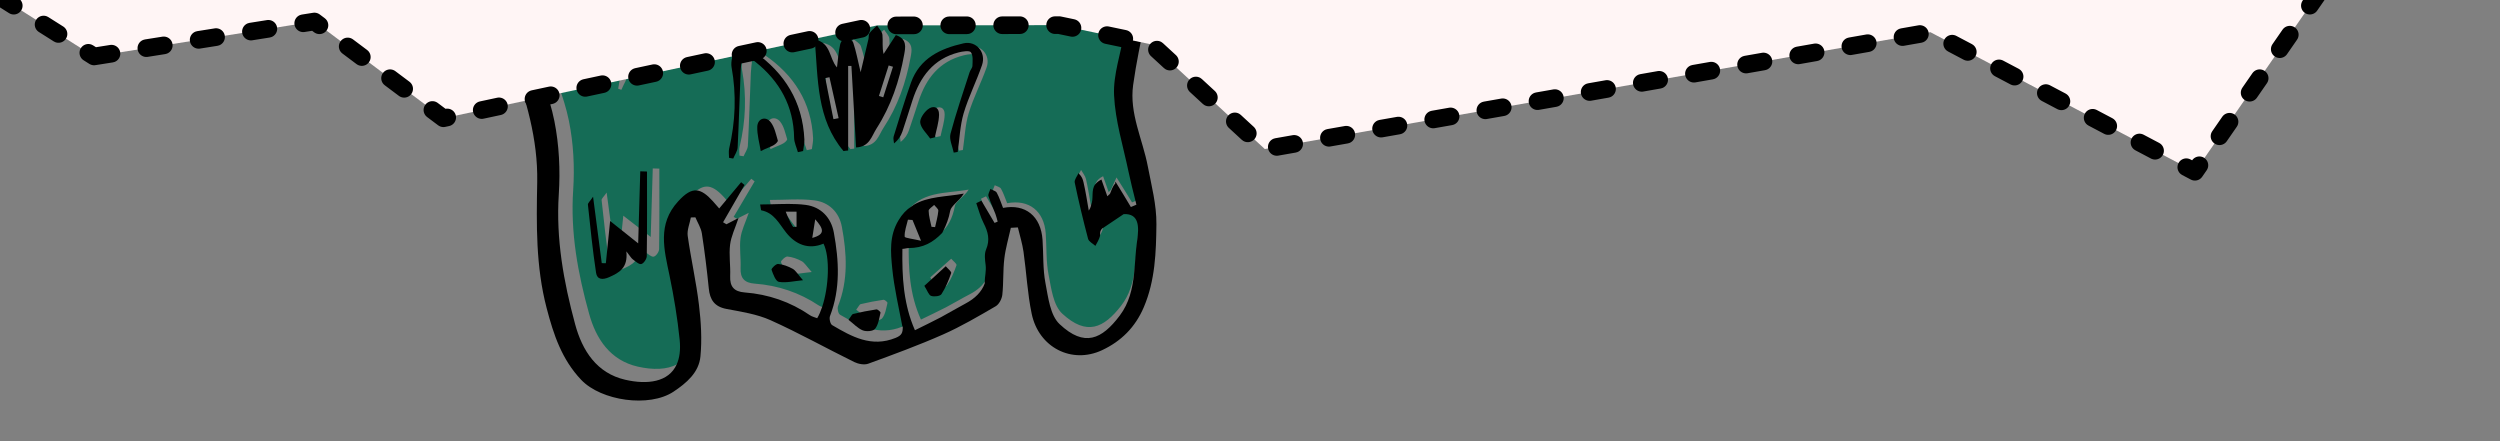 <?xml version="1.0" encoding="UTF-8" standalone="no"?>
<svg
   xmlns:dc="http://purl.org/dc/elements/1.1/"
   xmlns:cc="http://creativecommons.org/ns#"
   xmlns:rdf="http://www.w3.org/1999/02/22-rdf-syntax-ns#"
   xmlns:svg="http://www.w3.org/2000/svg"
   xmlns="http://www.w3.org/2000/svg"
   xmlns:sodipodi="http://sodipodi.sourceforge.net/DTD/sodipodi-0.dtd"
   xmlns:inkscape="http://www.inkscape.org/namespaces/inkscape"
   version="1.0"
   x="0px"
   y="0px"
   width="1700"
   height="300"
   viewBox="0 0 1700 300"
   enable-background="new 0 0 1686 1462"
   xml:space="preserve"
   id="svg914"
   sodipodi:docname="green.svg"
   inkscape:version="1.0 (4035a4fb49, 2020-05-01)"
   inkscape:export-filename="C:\Users\me\OneDrive\Projects\MachineLearningList\website\assets\img\ANIMALS.png"
   inkscape:export-xdpi="87.051102"
   inkscape:export-ydpi="87.051102"><rect x="0" y="0" width="1700" height="300" fill="#808080" stroke="none"/><defs
   id="defs918">
	
	

	
		
		
		
		
		
		
		
		
		
		
		
		
		
		
		
		
		
		
		
		
		
		
		
		
		
		
		
		
		
		
		
		
		
		
		
		
		
		
		
		
		
		
		
		
		
		
		
		
		
		
		
		
		
		
		
		
		
		
		
		
		
		
		
		
		
		
		
		
		
		
		
		
		
		
		
		
		
		
		
		
		
		
		
		
		
		
		
		
		
		
		
		
		
		
		
		
		
		
		
		
		
		
		
		
		
		
		
		
		
		
		
		
		
		
		
		
		
		
		
		
		
		
		
		
		
		
		
		
		
		
		
		
		
		
		
		
		
		
		
		
		
		
		
		
		
		
		
		
		
		
		
		
		
		
		
		
		
		
		
		
		
		
		
		
		
		
		
		
		
		
		
		
		
		
		
		
		
		
		
		
		
		
		
		
		
		
		
		
		
		
		
		
		
		
		
		
		
		
		
		
		
		
		
		
		
		
		
		
		
		
		
		
		
		
		
		
		
		
		
		
		
		
		
		
		
		
		
		
		
		
		
		
		
		
		
		
		
		
		
		
		
		
		
		
		
		
		
		
		
		
		
		
		
		
		
		
		
		
		
		
		
		
		
		
		
		
		
		
		
		
		
		
		
		
		
		
		
		
		
		
		
		
		
		
		
		
		
		
		
		
		
		
		
		
		
		
		
		
		
		
		
		
		
		
		
		
		
		
		
		
		
		
		
		
		
		
		
		
		
		
		
		
		
		
		
		
		
		
		
		
		
		
		
		
		
		
		
		
		
		
		
		
		
		
		
		
		
		
		
		
		
		
		
		
		
		
		
		
		
		
		
		
		
		
		
		
		
		
		
		
		
		
		
		
		
		
		
		
		
		
		
		
		
		
		
		
		
		
		
		
		
		
		
		
		
		
		
		
		
		
		
		
		
		
		
		
		
		
		
		
		
		
		
		
		
		
		
		
		
		
		
		
		
		
		
		
		
		
		
		
		
		
		
		
		
		
		
		
		
		
		
		
		
		
		
		
		
		
		
		
		
		
		
		
	</defs><sodipodi:namedview
   inkscape:document-rotation="0"
   pagecolor="#ffffff"
   bordercolor="#666666"
   borderopacity="1"
   objecttolerance="10"
   gridtolerance="10"
   guidetolerance="10"
   inkscape:pageopacity="0"
   inkscape:pageshadow="2"
   inkscape:window-width="1920"
   inkscape:window-height="986"
   id="namedview916"
   showgrid="false"
   fit-margin-top="0"
   fit-margin-left="0"
   fit-margin-right="0"
   fit-margin-bottom="0"
   inkscape:zoom="0.54719562"
   inkscape:cx="723.29596"
   inkscape:cy="322.56966"
   inkscape:window-x="-11"
   inkscape:window-y="-11"
   inkscape:window-maximized="1"
   inkscape:current-layer="svg914" />
<g
   id="Layer_2"
   transform="translate(-161.27,-482.004)">
</g>

<g
   style="stroke-width:0.485"
   transform="matrix(2.064,0,0,2.064,-2450.586,-811.714)"
   id="g2692"><path
     style="stroke-width:0.235"
     fill-rule="evenodd"
     clip-rule="evenodd"
     fill="none"
     d="m 1414.279,311.256 c -0.35,0.09 -0.149,0.11 0,0 z m 0,0 c -0.35,0.09 -0.149,0.11 0,0 z"
     id="path96" /><path
     style="stroke-width:0.235"
     fill-rule="evenodd"
     clip-rule="evenodd"
     fill="#156c56"
     d="m 1557.982,462.165 c -2.765,1.817 -4.66,3.063 -6.545,4.31 -0.763,0.428 -0.626,1.598 -0.948,2.636 -0.323,1.065 -1.084,2.007 -1.65,3.005 -0.812,-0.732 -2.111,-1.331 -2.346,-2.216 -1.582,-5.841 -3.028,-11.72 -4.288,-17.637 -0.186,-0.876 0.819,-1.999 1.27,-2.998 0.547,0.99 1.357,1.921 1.603,2.978 0.674,2.912 1.114,5.87 1.641,8.819 2.306,-3.092 -0.693,-7.486 4.006,-9.732 0.664,1.903 1.212,3.463 1.837,5.241 0.439,-0.476 0.674,-0.627 0.771,-0.846 0.615,-1.322 1.202,-2.664 1.808,-3.996 0.869,1.389 1.759,2.777 2.628,4.177 0.84,1.341 1.66,2.692 2.49,4.034 0.597,-0.238 1.183,-0.485 1.778,-0.723 -0.85,-3.444 -1.788,-6.869 -2.529,-10.332 -1.71,-7.991 -4.289,-15.953 -4.661,-24.012 -0.302,-6.498 2.228,-13.091 3.265,-19.684 0.938,-5.86 1.553,-11.758 2.305,-17.647 -0.41,-0.075 -0.812,-0.151 -1.222,-0.228 -1.311,3.301 -2.627,6.603 -3.946,9.903 -0.39,-0.105 -0.782,-0.199 -1.172,-0.305 1.337,-5.327 2.823,-10.626 3.985,-15.982 1.213,-5.612 0.88,-11.083 -2.961,-15.84 -2.119,-2.635 -2.529,-5.336 -1.084,-8.466 2.462,-5.318 2.59,-10.208 -2.179,-14.793 -3.419,-3.292 -4.688,-7.85 -2.617,-12.264 4.366,-9.294 1.475,-17.428 -2.657,-25.962 -4.682,-9.655 -6.624,-19.721 1.064,-29.233 0.458,-0.562 0.176,-1.894 -0.079,-2.77 -1.815,-6.174 -4.151,-12.223 -5.49,-18.483 -2.608,-12.226 -3.643,-24.849 -7.239,-36.75 -4.357,-14.412 -2.88,-28.055 0.978,-42.049 2.013,-7.315 2.031,-14.898 -2.257,-21.615 -1.318,-2.054 -4.104,-4.137 -6.468,-4.451 -4.004,-0.532 -8.342,-0.218 -12.298,0.704 -8.109,1.912 -16.433,4.223 -20.76,12.025 -2.608,4.699 -4.056,10.035 -5.844,15.145 -2.51,7.192 -7.221,11.987 -14.829,14.193 -4.777,1.389 -7.68,-1.416 -11.118,-3.595 -4.054,-2.569 -4.386,-6.347 -4.112,-10.304 0.654,-9.695 1.456,-19.388 2.334,-29.063 0.216,-2.455 -0.712,-3.33 -3.126,-3.635 -7.991,-1.009 -15.387,0.522 -22.586,3.957 -2.912,1.389 -3.537,2.873 -2.774,5.889 2.218,8.752 3.058,17.667 1.572,26.637 -1.973,11.893 -12.094,14.689 -20.075,11.378 -7.27,-3.016 -12.447,-8.731 -14.83,-16.609 -3.098,-10.284 -9.857,-18.151 -18.669,-24.373 -2.912,-2.064 -5.745,-1.808 -8.295,0.913 -4.815,5.167 -8.196,10.76 -6.634,18.143 0.558,2.587 1.076,5.214 1.31,7.848 0.635,6.888 1.983,13.861 1.406,20.673 -0.732,8.743 -2.676,17.448 -4.775,26.019 -5.503,22.366 -8.773,45.055 -11.129,67.906 -1.739,16.8 -1.074,33.516 0.644,50.297 2.327,22.841 7.31,45.083 14.5,66.897 2.608,7.905 6.086,15.631 7.736,23.717 1.524,7.458 1.926,15.335 1.417,22.937 -0.938,13.984 1.553,27.417 5.256,40.717 2.306,8.314 6.966,15.354 16.109,17.409 9.74,2.188 18.815,-0.2 17.536,-12.558 -0.705,-6.735 -1.847,-13.461 -3.263,-20.102 -1.738,-8.124 -3.985,-16.088 2.784,-23.261 4.221,-4.48 6.896,-4.622 11.137,-0.065 0.675,0.732 1.329,1.475 2.07,2.302 2.433,-2.835 4.748,-5.527 7.055,-8.229 0.371,0.285 0.723,0.572 1.095,0.866 -2.307,3.892 -4.612,7.792 -6.908,11.692 0.361,0.208 0.724,0.419 1.086,0.627 1.112,-0.561 2.227,-1.121 3.887,-1.959 -1.104,3.253 -2.394,5.755 -2.716,8.372 -0.4,3.225 0.166,6.555 0.029,9.836 -0.136,3.31 1.251,4.861 4.65,5.119 7.649,0.569 14.684,2.92 21.042,7.152 0.685,0.458 1.574,0.629 2.316,0.924 3.507,-5.766 4.592,-18.351 2.032,-23.374 -4.895,2.025 -9.037,0.189 -11.997,-3.436 -2.334,-2.854 -3.888,-6.23 -8.049,-7.012 -0.089,-0.018 -0.099,-0.455 -0.352,-1.825 5.002,0 9.905,-0.466 14.663,0.134 4.894,0.617 8.177,3.976 9.057,8.703 1.64,8.753 2.149,17.543 -1.261,26.134 -0.313,0.779 0.049,2.482 0.655,2.835 6.281,3.605 12.592,7.088 20.378,3.995 2.014,-0.799 2.541,-1.626 2.169,-3.604 -1.173,-6.051 -2.54,-12.101 -3.155,-18.219 -0.508,-5.061 -0.987,-10.198 2.013,-15.078 4.925,-8.039 13.373,-6.896 20.984,-8.315 -0.82,1.332 -1.944,2.246 -2.961,3.254 -0.634,0.638 -1.455,1.38 -1.602,2.179 -1.426,7.953 -6.389,12.025 -15.182,12.063 -0.127,8.542 0.234,16.972 4.016,25.334 3.077,-1.503 5.734,-2.74 8.322,-4.082 2.62,-1.369 5.141,-2.911 7.766,-4.262 5.043,-2.597 7.231,-6.545 6.528,-12.11 -0.205,-1.598 -0.284,-3.435 0.342,-4.861 1.309,-3.016 0.625,-5.547 -0.802,-8.258 -1.035,-1.959 -1.593,-4.157 -2.364,-6.25 0.546,-0.256 1.104,-0.523 1.652,-0.781 1.416,2.322 2.822,4.644 4.229,6.965 0.342,-0.133 0.675,-0.267 1.006,-0.399 -0.235,-0.799 -0.42,-1.617 -0.723,-2.397 -0.743,-1.883 -1.652,-3.71 -2.247,-5.632 -0.186,-0.618 0.391,-1.455 0.615,-2.197 0.714,0.381 1.749,0.58 2.071,1.17 0.84,1.514 1.377,3.196 2.013,4.756 7.219,-1.369 12.182,2.617 12.708,9.98 0.325,4.527 0.07,9.151 0.94,13.564 0.88,4.491 1.522,10.114 4.553,12.882 8,7.335 13.599,4.776 19.362,-2.674 5.422,-7.002 4.425,-15.61 5.627,-23.621 0.616,-4.158 0.704,-8.458 -4.327,-8.191 z m -111.264,15.621 c 1.613,0.151 3.264,0.751 4.689,1.521 0.957,0.515 1.574,1.637 3.322,3.587 -2.854,0.258 -5.394,0.895 -7.757,0.513 -1.017,-0.171 -1.866,-2.387 -2.364,-3.805 -0.126,-0.37 1.436,-1.883 2.11,-1.816 z m 52.571,9.485 c -0.44,0.646 -2.346,0.854 -3.313,0.532 -0.791,-0.257 -1.192,-1.627 -2.188,-3.148 2.433,-2.179 4.67,-4.157 6.897,-6.146 0.615,0.731 1.895,1.684 1.739,2.149 -0.801,2.303 -1.788,4.596 -3.135,6.613 z m -8.95,-297.262 c 1.915,-5.156 3.966,-10.303 6.516,-15.185 1.083,-2.063 3.438,-3.671 6.038,-1.084 0.292,0.297 0.918,0.381 1.396,0.391 3.573,0.038 3.573,0.029 4.523,3.729 2.267,-0.037 4.073,-4.803 6.682,-0.542 1.173,-0.713 2.072,-1.616 3.098,-1.788 0.908,-0.153 2.461,0.219 2.853,0.865 1.553,2.531 -0.48,13.195 -3.536,16.516 0.302,-4.928 0.546,-8.961 0.78,-12.995 -0.38,-0.096 -0.762,-0.19 -1.152,-0.285 -1.251,2.92 -2.373,5.907 -3.811,8.742 -0.575,1.142 -1.837,1.96 -2.784,2.931 -0.06,-1.181 -0.322,-2.389 -0.137,-3.53 0.401,-2.33 1.036,-4.613 0.704,-7.306 -1.26,2.569 -2.395,5.204 -3.829,7.667 -0.587,1.01 -1.809,1.656 -2.746,2.464 -0.146,-1.055 -0.488,-2.13 -0.41,-3.177 0.175,-2.501 0.558,-4.984 0.919,-7.972 -4.26,3.414 -1.887,10.026 -7.553,12.852 -0.692,-6.316 5.051,-11.044 2.296,-17.723 -4.913,5.907 -7.054,12.177 -7.326,19.208 -0.508,0.085 -1.016,0.171 -1.524,0.256 -0.372,-1.352 -1.407,-2.95 -0.997,-4.034 z m -12.388,62.474 c 2.316,-4.691 6.106,-4.415 9.175,-0.114 0.272,0.39 0.645,0.723 1.073,1.188 1.427,-2.102 2.452,-4.328 4.123,-5.918 2.462,-2.33 4.426,-0.913 5.646,1.723 5.452,-4.814 5.901,-4.747 8.744,1.483 1.553,-1.797 2.969,-3.529 4.484,-5.166 1.465,-1.597 2.939,-1.389 4.221,0.248 2.491,3.188 2.422,13.898 -0.479,17.714 -0.537,-5.395 -1.026,-10.332 -1.523,-15.269 -0.509,-0.076 -1.017,-0.152 -1.525,-0.229 -1.65,3.596 -3.331,7.191 -4.933,10.817 -0.4,0.913 -0.342,2.063 -0.868,2.873 -0.45,0.694 -1.447,1.063 -2.19,1.578 -0.321,-0.817 -0.918,-1.636 -0.907,-2.445 0.049,-3.14 0.322,-6.269 0.41,-9.398 0.01,-0.562 -0.449,-1.132 -1.173,-2.845 -1.67,3.234 -2.95,5.67 -4.2,8.125 -1.027,2.006 0.508,5.717 -3.938,6.002 0.37,-4.719 0.674,-8.647 0.978,-12.566 -0.567,-0.152 -1.124,-0.285 -1.69,-0.429 -2.237,5.185 -4.476,10.38 -6.714,15.573 -0.301,-0.19 -0.594,-0.39 -0.896,-0.58 -0.41,-3.815 -0.752,-7.63 -1.28,-11.426 -0.107,-0.751 -0.898,-1.427 -1.368,-2.121 -4.563,2.579 -6.095,6.936 -6.397,16.039 -0.607,-0.77 -1.828,-1.646 -1.71,-2.292 0.749,-4.251 1.071,-8.789 2.937,-12.565 z m -52.022,65.85 c 0.821,3.283 1.114,6.698 1.428,10.085 0.204,2.093 0.038,4.232 0.038,6.344 -0.469,0.087 -0.948,0.182 -1.416,0.268 -1.095,-5.86 -2.179,-11.721 -3.265,-17.58 -0.487,-0.058 -0.985,-0.114 -1.482,-0.172 -0.803,2.636 -1.643,5.252 -2.387,7.906 -0.262,0.96 -0.066,2.102 -0.506,2.968 -0.42,0.827 -1.388,1.408 -2.11,2.092 -0.392,-0.789 -1.007,-1.54 -1.143,-2.368 -0.586,-3.71 -0.959,-7.458 -1.584,-11.168 -0.195,-1.122 -0.928,-2.149 -1.416,-3.226 -0.489,0.01 -0.978,0.028 -1.466,0.038 -0.664,4.139 -1.357,8.276 -1.993,12.416 -0.106,0.74 0.244,1.606 -0.019,2.254 -0.576,1.428 -1.417,2.759 -2.149,4.129 -0.459,-1.332 -1.339,-2.684 -1.289,-3.996 0.194,-4.5 0.116,-8.809 -4.847,-13.023 -0.811,4.51 -1.553,8.21 -2.12,11.929 -0.224,1.485 0.099,3.055 -0.176,4.529 -0.165,0.903 -0.977,1.692 -1.494,2.53 -0.557,-0.838 -1.427,-1.607 -1.623,-2.521 -0.878,-4.157 -1.513,-8.362 -2.383,-12.52 -0.214,-1.037 -0.997,-1.96 -1.513,-2.939 -0.489,0.038 -0.988,0.076 -1.478,0.114 0,3.51 -0.096,7.021 0.021,10.521 0.195,5.612 0.594,11.216 0.751,16.83 0.021,0.74 -0.742,1.787 -1.445,2.158 -0.43,0.219 -1.817,-0.418 -2.071,-0.98 -0.459,-0.989 -0.528,-2.216 -0.488,-3.329 0.243,-7.952 0.546,-15.897 0.879,-23.849 0.048,-0.99 0.108,-2.132 0.614,-2.932 0.684,-1.074 1.684,-2.34 2.796,-2.645 0.674,-0.18 2.051,1.142 2.706,2.064 1.005,1.427 1.66,3.083 2.638,4.976 4.474,-7.021 4.816,-7.087 10.053,-2.598 2.042,-2.055 4.054,-4.1 6.076,-6.136 1.925,2.064 3.849,4.129 6.037,6.47 1.622,-1.418 3.215,-2.864 4.815,-4.31 1.039,1.885 2.503,3.664 3.011,5.671 z m -25.507,-62.855 c 3.38,-4.033 3.38,-4.033 8.685,1.627 0.614,-1.864 0.938,-3.72 1.826,-5.279 0.615,-1.075 1.935,-2.255 3.068,-2.397 0.801,-0.095 2.314,1.331 2.638,2.341 1.748,5.631 3.234,11.329 4.806,17.01 -0.536,0.209 -1.083,0.418 -1.631,0.628 -1.905,-5.29 -3.801,-10.579 -5.705,-15.869 -0.439,0.029 -0.88,0.048 -1.318,0.076 -0.421,5.156 -0.851,10.304 -1.28,15.449 -0.283,0.19 -0.567,0.382 -0.852,0.562 -0.593,-0.913 -1.386,-1.77 -1.758,-2.759 -1.317,-3.539 -2.48,-7.124 -3.702,-10.692 -0.546,0.124 -1.085,0.247 -1.632,0.371 0,3.549 0.089,7.097 -0.038,10.636 -0.059,1.293 -0.636,2.568 -0.978,3.854 -0.742,-1.238 -1.738,-2.39 -2.178,-3.721 -0.996,-3.025 -1.721,-6.126 -2.551,-9.19 -0.46,0.077 -0.907,0.144 -1.368,0.22 0.274,3.396 0.527,6.802 0.841,10.198 0.067,0.742 0.585,1.493 0.488,2.188 -0.118,0.866 -0.655,1.664 -1.016,2.501 -0.636,-0.751 -1.533,-1.406 -1.866,-2.273 -1.973,-5.032 -3.8,-10.112 -5.725,-15.174 -0.098,-0.257 -0.566,-0.37 -2.179,-1.369 1.261,8.714 2.364,16.372 3.546,24.534 -0.508,-0.371 -2.101,-0.932 -2.197,-1.692 -1.025,-7.83 -1.876,-15.688 -2.589,-23.556 -0.06,-0.694 1.113,-2.083 1.748,-2.103 0.929,-0.038 2.15,0.694 2.755,1.465 1.134,1.428 1.925,3.13 2.854,4.719 0.976,-2.045 1.825,-3.824 2.677,-5.594 1.535,1.092 3.079,2.186 4.631,3.289 z m -28.174,-75.829 c 1.248,0.618 2.569,1.132 3.722,1.893 0.693,0.467 1.112,1.313 1.837,2.207 1.074,-3.654 6.036,-6.212 9.729,-5.774 1.134,-1.39 2.121,-2.578 3.106,-3.767 1.065,1.274 2.58,2.396 3.126,3.852 1.651,4.396 2.922,8.924 4.339,13.395 -0.431,0.171 -0.859,0.344 -1.299,0.523 -1.623,-3.271 -3.254,-6.535 -4.886,-9.798 -0.254,-0.01 -0.508,-0.02 -0.762,-0.02 0.487,3.995 0.967,7.991 1.446,11.987 -0.431,0.123 -0.859,0.247 -1.3,0.371 -3.37,-3.055 -1.592,-8.429 -5.276,-11.559 0.558,2.272 1.222,4.519 1.612,6.82 0.234,1.313 0.02,2.701 0,4.063 -0.82,-0.971 -1.836,-1.837 -2.424,-2.931 -0.868,-1.637 -1.445,-3.425 -2.138,-5.146 -0.372,0.105 -0.743,0.21 -1.114,0.313 0.85,2.684 1.817,5.338 2.512,8.059 0.253,1.008 -0.128,2.168 -0.216,3.263 -0.832,-0.79 -1.904,-1.456 -2.462,-2.407 -1.837,-3.129 -3.487,-6.354 -5.208,-9.551 -0.565,0.275 -1.133,0.542 -1.709,0.818 l 6.331,14.612 c -0.146,0.229 -0.284,0.466 -0.43,0.703 -1.222,-1.046 -3.01,-1.854 -3.566,-3.168 -2.002,-4.757 -3.712,-9.646 -5.275,-14.574 -0.4,-1.245 0.177,-2.786 0.305,-4.184 z m 0.106,116.804 c 5.267,-9.542 4.622,-18.997 1.848,-28.986 -1.368,-4.891 -1.525,-10.18 -1.563,-15.298 -0.02,-2.151 1.699,-4.319 2.627,-6.479 0.4,0.114 0.812,0.238 1.212,0.353 0.186,0.409 0.654,0.942 0.527,1.218 -3.42,7.544 -2.129,15.154 0.186,22.536 2.883,9.181 2.217,17.914 -1.973,26.468 -2.394,4.898 -2.131,9.398 1.27,13.813 5.295,6.859 6.33,14.546 3.858,22.633 -2.344,7.647 -0.722,14.555 3.929,20.786 4.386,5.878 5.528,12.614 6.505,19.502 0.303,2.103 1.114,4.138 1.563,6.231 1.269,5.869 3.244,11.729 3.508,17.657 0.313,6.733 -0.791,13.556 -1.573,20.311 -0.234,1.94 -1.485,3.775 -2.267,5.66 -0.352,-0.124 -0.693,-0.238 -1.046,-0.361 0.527,-3.273 1.173,-6.536 1.573,-9.827 1.348,-11.359 1.71,-22.643 -2.891,-33.535 -0.685,-1.607 -1.095,-3.387 -1.28,-5.128 -0.909,-8.8 -3.801,-16.8 -8.96,-24.192 -3.184,-4.575 -3.32,-10.103 -2.062,-15.383 2.209,-9.267 2.199,-17.914 -4.482,-25.752 -3.136,-3.685 -2.57,-8.489 -0.509,-12.227 z m 10.737,118.858 c 0,-2.644 -0.117,-5.288 0.029,-7.934 0.361,-6.593 -1.534,-12.528 -4.055,-18.646 -1.984,-4.833 -2.687,-10.579 -2.276,-15.803 0.498,-6.383 -1.231,-11.034 -6.341,-14.773 -5.812,-4.253 -6.856,-7.077 -4.63,-13.689 2.326,-6.868 3.703,-13.451 -0.479,-20.34 -1.447,-2.378 -1.221,-5.869 -1.28,-8.856 -0.146,-7.697 -0.048,-15.382 -0.019,-23.08 0.019,-3.406 0.116,-6.81 0.136,-10.227 0.04,-6.659 0.05,-13.309 0.069,-19.968 0,-0.751 -0.079,-1.503 -0.05,-2.254 0.011,-0.191 0.285,-0.382 0.431,-0.562 0.42,-0.105 0.83,-0.19 1.25,-0.296 0.518,3.254 1.485,6.507 1.475,9.76 -0.049,14.869 -0.224,29.739 -0.683,44.6 -0.177,5.45 0.381,10.588 3.126,15.346 1.934,3.377 1.758,6.734 0.498,10.207 -0.176,0.466 -0.293,0.971 -0.509,1.427 -3.428,7.221 -3.359,13.414 4.484,18.256 4.534,2.797 5.774,7.554 5.138,12.7 -0.878,7.212 0.245,14.003 3.811,20.512 3.723,6.783 3.38,14.106 2.023,21.423 -0.146,0.799 -0.78,1.503 -2.148,2.197 z m 21.356,60.048 c -0.011,0.886 -1.016,2.313 -1.778,2.465 -0.781,0.151 -1.876,-0.876 -2.745,-1.503 -0.469,-0.334 -0.761,-0.896 -2.043,-2.474 0.558,5.213 -2.294,6.668 -5.518,8.076 -2.141,0.932 -3.898,0.79 -4.23,-1.341 -1.104,-7.088 -1.848,-14.231 -2.629,-21.366 -0.058,-0.495 0.685,-1.076 1.66,-2.503 1.026,7.688 1.916,14.25 2.796,20.825 0.438,0.009 0.878,0.019 1.317,0.028 0.42,-4.081 0.851,-8.163 1.378,-13.233 3.38,2.625 5.978,4.633 9.026,7.002 0.226,-7.554 0.45,-15.069 0.676,-22.575 0.722,0.019 1.445,0.048 2.168,0.067 0,8.848 0.059,17.695 -0.078,26.532 z m 22.91,-97.681 c -0.479,2.836 -1.027,5.67 -1.389,8.523 -0.166,1.236 0.244,2.56 0,3.768 -0.156,0.789 -1.006,1.446 -1.554,2.169 -0.518,-0.733 -1.348,-1.397 -1.522,-2.197 -0.655,-3.064 -0.978,-6.203 -1.7,-9.247 -0.333,-1.389 -1.318,-2.626 -2.013,-3.929 -0.42,0.066 -0.84,0.132 -1.25,0.199 0.155,3.253 0.458,6.508 0.429,9.761 -0.019,2.255 1.837,5.128 -1.787,6.469 -0.577,-2.121 -1.162,-4.243 -1.72,-6.374 -1.007,-3.833 -1.885,-7.705 -3.088,-11.473 -0.271,-0.885 -2.061,-2.188 -2.422,-1.998 -1.133,0.6 -2.58,1.741 -2.716,2.816 -0.488,3.823 -0.508,7.715 -0.665,11.577 -0.029,0.686 0.147,1.369 0.225,2.064 -0.233,0.143 -0.478,0.295 -0.712,0.438 -0.694,-0.714 -1.77,-1.342 -2.003,-2.179 -1.427,-5.063 -1.232,-10.075 1.788,-14.564 2.783,-4.158 5.422,-4.158 8.548,-0.305 0.468,0.58 0.899,1.188 1.533,2.025 4.522,-3.768 6.214,0.133 8.363,3.149 2.618,-2.483 5.118,-5.09 8.567,-1.77 5.128,-3.415 6.809,-2.959 9.495,3.102 -1.954,-1.112 -3.38,-1.922 -5.539,-3.149 -0.498,2.531 -1.035,4.643 -1.288,6.783 -0.157,1.359 0.39,2.845 0.077,4.139 -0.234,0.979 -1.329,1.76 -2.052,2.625 -0.499,-0.847 -1.279,-1.655 -1.426,-2.56 -0.254,-1.474 0.205,-3.091 -0.146,-4.527 -0.479,-1.902 -1.437,-3.691 -2.198,-5.527 -0.605,0.059 -1.221,0.125 -1.835,0.192 z m 18.044,62.815 c -0.93,0.542 -1.975,0.886 -2.961,1.323 -0.439,0.199 -0.879,0.399 -1.31,0.6 -0.41,-2.54 -1.201,-5.1 -1.115,-7.62 0.09,-2.589 2.669,-3.463 4.301,-1.456 1.269,1.55 1.699,3.786 2.315,5.765 0.098,0.332 -0.703,1.084 -1.23,1.388 z m 9.368,1.903 c -0.566,0.114 -1.124,0.238 -1.68,0.361 -0.421,-1.503 -1.193,-2.996 -1.213,-4.5 -0.155,-9.922 -4.611,-17.685 -12.397,-23.755 -1.183,-0.922 -2.882,-1.235 -4.337,-1.825 -0.156,1.521 -0.399,3.044 -0.469,4.565 -0.333,8.011 -0.566,16.021 -0.979,24.03 -0.067,1.18 -0.927,2.321 -1.416,3.482 -0.449,-0.076 -0.898,-0.143 -1.348,-0.219 0,-0.962 -0.185,-1.96 0.029,-2.864 2.032,-8.466 2.385,-16.942 0.782,-25.543 -0.313,-1.692 0.332,-4.586 1.533,-5.251 1.437,-0.809 4.426,-0.533 5.892,0.466 9.72,6.641 15.455,15.669 16.012,27.446 0.049,1.201 -0.273,2.408 -0.409,3.607 z m 0.547,-51.894 c -0.225,2.054 -1.642,4.242 -4.239,4.071 2.705,-10.266 3.202,-20.226 -3.185,-29.254 -3.274,-4.613 -3.918,-9.142 -2.308,-14.27 3.946,-12.538 1.906,-24.554 -4.444,-35.713 -3.819,-6.697 -3.625,-12.529 0.391,-18.798 1.681,-2.626 2.716,-5.652 3.997,-8.515 2.919,-6.555 1.133,-12.72 -2.286,-18.399 -3.791,-6.278 -5.882,-12.852 -5.618,-20.12 0.254,-6.907 0.292,-13.832 0.947,-20.71 0.292,-3.055 1.798,-6.022 2.95,-8.962 0.284,-0.723 1.339,-1.16 2.043,-1.731 0.321,0.865 0.984,1.778 0.878,2.578 -0.234,1.607 -0.811,3.187 -1.387,4.729 -4.387,11.854 -3.283,23.869 -0.724,35.808 0.713,3.349 2.678,6.545 4.505,9.561 4.271,7.002 3.585,13.956 0.282,20.967 -1.074,2.274 -2.364,4.462 -3.605,6.669 -2.52,4.472 -3.252,8.981 -0.527,13.662 6.058,10.436 8.412,21.623 7.056,33.543 -0.06,0.505 0.105,1.095 -0.11,1.504 -4.016,7.601 -1.464,14.089 2.815,20.834 4.377,6.886 3.41,14.877 2.569,22.546 z m -0.919,-160.756 c 1.76,-4.596 4.2,-8.943 6.487,-13.319 0.419,-0.798 1.583,-1.245 2.403,-1.854 0.38,0.257 0.771,0.505 1.163,0.76 -1.427,3.074 -2.687,6.242 -4.328,9.2 -5.228,9.4 -5.92,18.561 0.664,27.722 1.992,2.778 3.448,5.918 5.07,8.942 3.946,7.345 1.309,14.499 -0.762,21.662 -0.488,1.703 -0.958,3.416 -1.633,5.042 -1.689,4.129 -1.25,7.906 1.76,11.292 3.683,4.148 4.464,8.592 2.042,13.671 -1.076,2.264 -1.544,4.804 -2.297,7.221 -1.671,5.423 -0.967,10.283 2.628,14.992 3.283,4.301 4.192,9.371 3.059,14.766 -0.87,4.139 -0.362,7.991 1.387,12.12 1.485,3.501 1.661,7.934 1.066,11.758 -0.714,4.519 -2.854,8.838 -4.446,13.214 -0.371,1.009 -1.065,1.913 -1.612,2.873 -0.42,-0.408 -0.83,-0.818 -1.24,-1.228 1.27,-4.194 2.54,-8.391 3.801,-12.576 1.514,-5.032 1.602,-9.989 -1.056,-14.707 -1.778,-3.158 -2.109,-6.395 -1.26,-9.865 1.396,-5.689 0.859,-11.255 -2.873,-15.896 -4.923,-6.118 -3.85,-12.435 -1.709,-18.989 0.469,-1.446 0.889,-2.921 1.534,-4.29 2.13,-4.5 1.592,-8.667 -1.778,-12.302 -3.83,-4.119 -3.478,-8.465 -1.867,-13.374 2.57,-7.849 6.185,-15.783 2.434,-24.184 -1.797,-4.034 -4.044,-7.915 -6.467,-11.626 -4.378,-6.727 -4.954,-13.786 -2.17,-21.025 z m 23.544,268.38 c -0.604,0.751 -2.832,0.931 -3.965,0.484 -1.643,-0.646 -2.961,-2.084 -4.594,-3.311 0.753,-0.941 1.036,-1.722 1.506,-1.836 2.462,-0.59 4.963,-1.065 7.473,-1.427 0.4,-0.057 1.378,0.79 1.319,1.046 -0.419,1.742 -0.674,3.711 -1.739,5.044 z m 0.46,-62.778 c -1.603,2.435 -2.247,5.868 -6.584,6.067 -0.499,-8.494 -0.998,-17.419 -1.496,-25.419 h -1.591 v 26.238 c -1,0.058 -0.777,0.125 -1.217,0.182 -8.686,-9.989 -7.965,-22.386 -9.059,-35.009 5.373,1.132 4.57,5.897 7.189,8.789 0.35,-2.653 0.521,-4.984 1.041,-7.229 0.234,-1.018 1.188,-1.884 1.813,-2.816 0.84,0.771 2.104,1.408 2.426,2.341 0.898,2.606 1.4,5.337 2.357,9.21 1.006,-4.14 1.768,-7.27 2.521,-10.4 0.137,-0.607 -0.012,-1.389 0.332,-1.835 0.684,-0.903 1.611,-1.627 2.442,-2.426 0.604,0.99 1.632,1.932 1.729,2.969 0.196,1.901 -0.157,3.853 0.36,5.973 1.319,-1.978 2.648,-3.956 3.958,-5.926 3.741,1.228 3.068,3.985 2.668,6.146 -1.513,8.217 -4.21,16.047 -8.889,23.145 z m 18.767,2.757 c -0.499,0.125 -1.005,0.248 -1.505,0.362 -1.132,-1.608 -2.892,-3.12 -3.185,-4.87 -0.224,-1.275 1.163,-3.245 2.402,-4.226 1.779,-1.417 3.704,-0.79 3.646,1.675 -0.059,2.361 -0.87,4.71 -1.358,7.059 z m 15.181,-22.631 c -1.798,5.09 -4.337,9.952 -5.91,15.097 -1.174,3.882 -1.311,8.068 -1.915,12.121 -0.43,0.066 -0.85,0.144 -1.28,0.209 -0.391,-1.969 -1.514,-4.129 -1.045,-5.879 1.768,-6.508 4.045,-12.891 6.154,-19.313 0.235,-0.703 0.899,-1.35 0.92,-2.035 0.048,-1.446 0.253,-3.226 -0.499,-4.224 -0.46,-0.608 -2.646,-0.285 -3.946,0.037 -8.109,1.998 -12.408,7.659 -14.86,15.013 -1.085,3.233 -2.08,6.497 -3.213,9.713 -0.489,1.36 -1.231,2.636 -2.727,3.806 -0.049,-0.733 -0.322,-1.531 -0.117,-2.188 1.807,-5.642 3.556,-11.312 5.588,-16.886 2.813,-7.668 9.466,-10.655 16.91,-12.302 4.075,-0.904 7.356,2.844 5.94,6.831 z m 3.33,-36.828 c 0,0.211 0.051,0.42 -1.949,1.457 v -16.781 c 0,-0.086 -1.246,-0.161 -1.863,-0.238 -0.857,2.626 -1.801,5.232 -2.582,7.878 -0.605,2.045 -0.936,4.176 -1.639,6.183 -0.244,0.704 -1.252,1.161 -1.916,1.722 -0.324,-0.817 -0.99,-1.673 -0.922,-2.463 0.383,-4.006 1.104,-7.972 1.379,-11.978 0.107,-1.456 -0.676,-2.959 -1.281,-5.347 -4.084,4.272 -5.041,8.609 -5.803,13.052 -0.43,2.465 -0.85,4.947 -1.494,7.363 -0.176,0.629 -1.194,1.046 -1.817,1.552 -0.4,-0.676 -1.213,-1.398 -1.144,-2.036 0.224,-2.369 0.732,-4.709 1.161,-7.06 0.704,-3.909 0.606,-7.687 -2.228,-11.968 -6.389,7.592 -7.755,15.802 -8.059,25.249 -0.753,-0.903 -1.866,-1.693 -2.199,-2.721 -1.611,-5.109 3.419,-19.884 7.699,-23.052 3.077,-2.265 4.835,-1.712 7.521,2.407 1.836,-1.417 3.488,-3.559 5.55,-4.015 1.592,-0.361 3.684,1.38 5.559,2.188 0.146,0.553 0.293,1.095 0.439,1.646 0.41,-0.78 0.636,-1.74 1.251,-2.313 2.13,-1.968 4.35,-1.369 4.496,1.237 0.324,5.996 -0.024,12.018 -0.159,18.038 z m 5.951,-51.836 c -0.508,0 -1.017,0 -1.533,-0.011 -0.354,-4.29 -0.704,-8.571 -1.056,-12.861 -0.518,-0.095 -1.036,-0.19 -1.553,-0.285 -1.212,2.388 -2.308,4.833 -3.675,7.126 -0.575,0.97 -1.728,1.616 -2.617,2.405 -0.303,-1.046 -0.82,-2.083 -0.87,-3.129 -0.117,-3.035 -0.039,-6.07 -0.039,-9.104 -0.606,-0.143 -1.211,-0.275 -1.816,-0.419 -1.212,2.046 -2.688,3.987 -3.586,6.155 -1.357,3.264 -2.217,6.717 -3.516,9.999 -0.313,0.799 -1.516,1.274 -2.307,1.903 -0.331,-0.848 -0.938,-1.686 -0.958,-2.54 -0.098,-4.025 -0.048,-8.059 -0.048,-12.082 -0.723,-0.105 -1.446,-0.22 -2.169,-0.324 -0.919,2.958 -1.925,5.897 -2.745,8.896 -0.801,2.901 -1.312,5.888 -2.188,8.771 -0.225,0.723 -1.368,1.189 -2.081,1.778 -0.43,-0.789 -1.319,-1.636 -1.212,-2.349 0.381,-2.731 1.32,-5.403 1.613,-8.134 0.293,-2.74 0.057,-5.537 0.057,-8.306 -0.614,-0.124 -1.229,-0.238 -1.845,-0.352 -4.368,6.487 -7.905,13.29 -8.285,22.223 -0.625,-0.809 -1.826,-1.646 -1.778,-2.416 0.177,-2.854 0.322,-5.831 1.289,-8.495 1.358,-3.768 3.089,-7.497 5.277,-10.874 2.578,-3.978 4.903,-4.034 8.45,-0.99 5.558,-3.69 5.558,-3.69 9.418,1.761 7.54,-9.675 8.058,-9.779 12.103,-2.426 0.234,-0.02 0.509,0.019 0.724,-0.066 1.7,-0.686 4.318,-2.407 4.913,-1.895 1.456,1.266 2.638,3.512 2.756,5.434 0.205,3.51 -0.441,7.067 -0.723,10.607 z m 14.625,74.745 c -0.332,-0.161 -0.654,-0.313 -0.977,-0.476 1.143,-3.147 2.548,-6.239 3.39,-9.464 2.128,-8.173 4.073,-16.393 5.958,-24.611 0.958,-4.148 0.167,-8.097 -2.617,-11.427 -5.099,-6.097 -4.973,-12.898 -3.43,-20.082 1.065,-4.908 2.247,-9.894 2.374,-14.859 0.147,-6.146 -3.595,-10.979 -7.845,-15.154 -3.761,-3.691 -4.846,-8.239 -2.998,-12.548 5.734,-13.376 2.412,-26.4 -0.118,-39.69 -1.202,-6.355 -0.595,-13.032 -0.742,-19.559 -0.011,-0.647 0.439,-1.294 1.572,-2.018 0.303,1.181 1.036,2.445 0.841,3.549 -1.661,9.36 0.929,18.331 2.823,27.294 2.021,9.589 2.784,18.96 -0.986,28.264 -2.364,5.852 -1.662,10.854 3.212,15.478 7.944,7.563 8.228,16.887 5.541,26.704 -0.733,2.664 -1.24,5.395 -1.68,8.114 -0.842,5.319 0.838,9.989 4.19,14.138 2.97,3.663 3.38,7.98 2.727,12.234 -1.77,11.369 -4.866,22.394 -10.17,32.744 -0.254,0.504 -0.703,0.914 -1.065,1.369 z"
     id="path98" /><path
     style="stroke-width:0.235"
     fill-rule="evenodd"
     clip-rule="evenodd"
     fill="#156c56"
     d="m 1559.08,362.966 c -3.029,-2.77 -4.64,-5.819 -2.85,-9.77 2.9,-6.41 1.95,-11.94 -2.99,-17.08 -2.99,-3.11 -3.76,-7.57 -2.02,-11.21 4.6,-9.641 1.87,-18.25 -2.26,-27.01 -4.061,-8.61 -6.58,-17.45 -2.221,-26.801 0.16,-0.359 0.28,-0.75 0.49,-1.069 0.13,-0.2 0.41,-0.311 0.619,-0.46 7.572,11.99 14.931,73.76 11.232,93.4 z"
     id="path100" /><path
     style="stroke-width:0.235"
     fill-rule="evenodd"
     clip-rule="evenodd"
     fill="none"
     d="m 1487.942,465.742 c 0.759,1.856 1.516,3.71 2.794,6.84 -2.535,-0.599 -5.36,-0.891 -5.385,-1.338 -0.104,-1.84 0.645,-3.726 1.082,-5.594 0.503,0.032 1.006,0.061 1.509,0.092 z"
     id="path102" /><path
     style="stroke-width:0.235"
     fill-rule="evenodd"
     clip-rule="evenodd"
     fill="none"
     d="m 1494.185,467.993 c -0.347,-1.753 -0.893,-3.501 -0.938,-5.262 -0.016,-0.636 1.182,-1.3 1.823,-1.95 0.485,0.645 1.422,1.326 1.372,1.925 -0.152,1.815 -0.685,3.599 -1.07,5.394 -0.395,-0.036 -0.79,-0.071 -1.187,-0.107 z"
     id="path104" /><path
     style="stroke-width:0.235"
     fill-rule="evenodd"
     clip-rule="evenodd"
     fill="none"
     d="m 1448.722,468.459 c -0.727,-1.461 -1.453,-2.924 -2.549,-5.131 1.697,0 2.703,0 3.709,0 0,1.717 0,3.436 0,5.152 -0.386,-0.007 -0.772,-0.013 -1.16,-0.021 z"
     id="path106" /><path
     style="stroke-width:0.235"
     fill-rule="evenodd"
     clip-rule="evenodd"
     fill="none"
     d="m 1455.882,465.516 c 2.746,3.143 3.457,4.936 -0.974,6.141 0.319,-2.016 0.563,-3.556 0.974,-6.141 z"
     id="path108" /><path
     style="stroke-width:0.235"
     fill-rule="evenodd"
     clip-rule="evenodd"
     d="m 1482.449,404.826 c -1.339,2.07 -2.699,4.15 -4.049,6.229 -0.53,-2.229 -0.17,-4.279 -0.37,-6.279 -0.101,-1.09 -1.149,-2.08 -1.77,-3.12 -0.851,0.84 -1.8,1.6 -2.5,2.55 -0.351,0.47 -0.2,1.29 -0.34,1.93 -0.771,3.29 -1.551,6.58 -2.58,10.931 -0.98,-4.07 -1.49,-6.94 -2.411,-9.681 -0.329,-0.979 -1.619,-1.649 -2.48,-2.46 -0.639,0.98 -1.608,1.891 -1.849,2.96 -0.53,2.36 -0.69,4.811 -1.05,7.601 -2.681,-3.04 -1.83,-8.05 -7.33,-9.24 1.12,13.27 0.6,26.3 9.49,36.8 0.449,-0.06 0.52,-0.13 1.52,-0.189 v -27.862 h 1.08 c 0.51,9 1.02,17.93 1.53,26.859 4.438,-0.209 5.1,-3.689 6.739,-6.249 4.79,-7.46 7.551,-15.686 9.101,-24.325 0.41,-2.27 1.099,-5.165 -2.731,-6.455 z m -20.569,27.71 c -0.891,-4.51 -1.79,-9.021 -2.69,-13.53 0.46,-0.1 0.92,-0.2 1.38,-0.3 1.01,4.5 2.021,9 3.021,13.5 -0.571,0.11 -1.142,0.22 -1.711,0.33 z m 16.41,-7.21 c -0.47,-0.14 -0.949,-0.28 -1.42,-0.43 1.07,-3.351 2.141,-6.71 3.21,-10.061 0.471,0.141 0.95,0.29 1.42,0.43 -1.071,3.361 -2.14,6.711 -3.21,10.061 z"
     id="path342" /><path
     style="stroke-width:0.235"
     fill-rule="evenodd"
     clip-rule="evenodd"
     d="m 1470.66,370.836 c -0.73,4.75 -2.92,9.29 -4.55,13.891 -0.38,1.06 -1.09,2.01 -1.649,3.02 -0.431,-0.43 -0.851,-0.86 -1.271,-1.29 1.3,-4.41 2.6,-8.82 3.89,-13.22 1.551,-5.29 1.641,-10.5 -1.08,-15.46 -1.819,-3.32 -2.159,-6.721 -1.289,-10.37 1.43,-5.98 0.88,-11.83 -2.94,-16.71 -5.04,-6.431 -3.94,-13.07 -1.75,-19.96 0.479,-1.521 0.909,-3.07 1.57,-4.51 2.18,-4.73 1.63,-9.11 -1.82,-12.931 -3.92,-4.33 -3.56,-8.899 -1.91,-14.06 2.63,-8.25 6.33,-16.59 2.49,-25.42 -1.84,-4.24 -4.14,-8.32 -6.62,-12.221 -4.48,-7.069 -5.07,-14.489 -2.22,-22.1 1.8,-4.83 4.3,-9.4 6.64,-14 0.43,-0.84 1.62,-1.31 2.46,-1.95 0.39,0.271 0.79,0.53 1.19,0.8 -1.46,3.23 -2.75,6.561 -4.431,9.67 -5.35,9.881 -6.06,19.511 0.681,29.141 2.04,2.92 3.529,6.22 5.189,9.399 4.039,7.721 1.34,15.24 -0.779,22.771 -0.5,1.79 -0.98,3.59 -1.671,5.3 -1.729,4.34 -1.279,8.311 1.801,11.87 3.77,4.36 4.569,9.03 2.09,14.37 -1.101,2.38 -1.58,5.05 -2.351,7.59 -1.71,5.7 -0.989,10.81 2.69,15.76 3.36,4.521 4.29,9.851 3.13,15.521 -0.89,4.35 -0.371,8.399 1.42,12.74 1.52,3.679 1.7,8.339 1.09,12.359 z"
     id="path344" /><path
     style="stroke-width:0.235"
     fill-rule="evenodd"
     clip-rule="evenodd"
     d="m 1452.449,388.476 c -0.229,2.159 -1.679,4.46 -4.339,4.279 2.771,-10.79 3.28,-21.26 -3.26,-30.75 -3.351,-4.85 -4.01,-9.609 -2.36,-15 4.04,-13.18 1.95,-25.81 -4.55,-37.54 -3.91,-7.04 -3.71,-13.17 0.4,-19.76 1.72,-2.76 2.779,-5.94 4.089,-8.95 2.991,-6.89 1.161,-13.37 -2.339,-19.34 -3.88,-6.6 -6.021,-13.51 -5.75,-21.15 0.26,-7.26 0.3,-14.539 0.97,-21.77 0.3,-3.21 1.84,-6.33 3.02,-9.42 0.29,-0.76 1.369,-1.22 2.091,-1.82 0.329,0.91 1.009,1.87 0.899,2.71 -0.24,1.69 -0.83,3.351 -1.42,4.971 -4.49,12.46 -3.36,25.09 -0.74,37.64 0.73,3.52 2.74,6.88 4.61,10.05 4.37,7.36 3.67,14.67 0.29,22.04 -1.1,2.39 -2.42,4.69 -3.69,7.01 -2.58,4.7 -3.33,9.44 -0.54,14.36 6.2,10.97 8.61,22.729 7.221,35.26 -0.061,0.53 0.109,1.15 -0.11,1.58 -4.11,7.99 -1.5,14.811 2.88,21.9 4.479,7.24 3.489,15.64 2.628,23.7 z"
     id="path346" /><path
     style="stroke-width:0.235"
     fill-rule="evenodd"
     clip-rule="evenodd"
     d="m 1389.97,416.536 c -0.24,2.04 -1.521,3.97 -2.32,5.95 -0.36,-0.13 -0.71,-0.25 -1.07,-0.38 0.54,-3.44 1.199,-6.87 1.61,-10.33 1.38,-11.94 1.75,-23.8 -2.96,-35.25 -0.7,-1.69 -1.12,-3.561 -1.31,-5.391 -0.931,-9.25 -3.891,-17.659 -9.171,-25.43 -3.26,-4.81 -3.399,-10.62 -2.109,-16.17 2.26,-9.74 2.25,-18.83 -4.59,-27.07 -3.21,-3.87 -2.63,-8.92 -0.521,-12.85 5.391,-10.03 4.73,-19.97 1.891,-30.47 -1.4,-5.141 -1.561,-10.7 -1.601,-16.08 -0.02,-2.261 1.74,-4.54 2.69,-6.811 0.41,0.12 0.83,0.25 1.239,0.37 0.19,0.43 0.671,0.99 0.54,1.28 -3.5,7.93 -2.18,15.93 0.19,23.689 2.949,9.65 2.27,18.83 -2.02,27.82 -2.45,5.15 -2.182,9.88 1.3,14.521 5.42,7.21 6.479,15.29 3.95,23.79 -2.4,8.039 -0.74,15.3 4.02,21.85 4.49,6.18 5.66,13.26 6.66,20.5 0.309,2.21 1.14,4.35 1.6,6.55 1.3,6.17 3.32,12.33 3.59,18.561 0.322,7.081 -0.808,14.251 -1.608,21.351 z"
     id="path348" /><path
     style="stroke-width:0.235"
     fill-rule="evenodd"
     clip-rule="evenodd"
     d="m 1546.8,364.236 c -1.811,11.95 -4.98,23.54 -10.41,34.42 -0.26,0.53 -0.72,0.96 -1.09,1.439 -0.34,-0.17 -0.67,-0.33 -1,-0.5 1.17,-3.31 2.609,-6.56 3.47,-9.949 2.179,-8.591 4.17,-17.23 6.1,-25.87 0.979,-4.36 0.17,-8.511 -2.68,-12.011 -5.22,-6.409 -5.091,-13.56 -3.51,-21.109 1.09,-5.16 2.3,-10.4 2.43,-15.62 0.15,-6.46 -3.681,-11.54 -8.03,-15.93 -3.85,-3.88 -4.96,-8.66 -3.069,-13.19 5.87,-14.06 2.47,-27.75 -0.12,-41.72 -1.23,-6.681 -0.611,-13.7 -0.76,-20.561 -0.011,-0.68 0.449,-1.359 1.609,-2.12 0.311,1.24 1.061,2.57 0.859,3.73 -1.699,9.84 0.951,19.27 2.891,28.69 2.07,10.079 2.851,19.93 -1.01,29.71 -2.42,6.149 -1.701,11.409 3.29,16.27 8.13,7.95 8.42,17.75 5.67,28.07 -0.75,2.8 -1.27,5.67 -1.72,8.529 -0.86,5.591 0.859,10.5 4.29,14.86 3.04,3.852 3.46,8.392 2.79,12.862 z"
     id="path350" /><path
     style="stroke-width:0.235"
     fill-rule="evenodd"
     clip-rule="evenodd"
     d="m 1423.87,329.886 c -0.479,0.091 -0.97,0.19 -1.449,0.28 -1.12,-6.16 -2.23,-12.32 -3.341,-18.479 -0.5,-0.061 -1.01,-0.12 -1.52,-0.181 -0.82,2.771 -1.68,5.521 -2.44,8.311 -0.27,1.01 -0.069,2.21 -0.52,3.12 -0.43,0.869 -1.42,1.479 -2.16,2.199 -0.4,-0.83 -1.03,-1.62 -1.17,-2.489 -0.6,-3.9 -0.98,-7.841 -1.62,-11.74 -0.201,-1.18 -0.951,-2.26 -1.451,-3.391 -0.5,0.011 -1,0.03 -1.5,0.04 -0.679,4.351 -1.389,8.7 -2.039,13.051 -0.109,0.779 0.25,1.689 -0.02,2.37 -0.59,1.5 -1.45,2.899 -2.2,4.34 -0.47,-1.4 -1.37,-2.82 -1.32,-4.2 0.2,-4.73 0.12,-9.26 -4.96,-13.69 -0.83,4.74 -1.59,8.63 -2.17,12.54 -0.229,1.561 0.101,3.21 -0.18,4.761 -0.17,0.949 -1,1.779 -1.531,2.659 -0.568,-0.88 -1.459,-1.689 -1.659,-2.649 -0.899,-4.37 -1.55,-8.79 -2.439,-13.16 -0.22,-1.09 -1.021,-2.061 -1.55,-3.09 -0.5,0.04 -1.011,0.08 -1.511,0.12 0,3.689 -0.1,7.38 0.021,11.06 0.2,5.9 0.609,11.79 0.77,17.69 0.02,0.779 -0.76,1.88 -1.48,2.27 -0.439,0.23 -1.859,-0.439 -2.119,-1.03 -0.47,-1.04 -0.54,-2.33 -0.5,-3.5 0.25,-8.359 0.56,-16.71 0.9,-25.069 0.05,-1.04 0.109,-2.24 0.63,-3.08 0.699,-1.13 1.72,-2.46 2.858,-2.78 0.691,-0.189 2.102,1.2 2.771,2.17 1.029,1.5 1.7,3.24 2.7,5.23 4.579,-7.38 4.93,-7.45 10.29,-2.73 2.09,-2.16 4.149,-4.31 6.22,-6.45 1.97,2.17 3.939,4.341 6.18,6.801 -0.01,0.02 -0.03,0.029 -0.04,0.04 -0.01,0.01 -0.03,0.02 -0.041,0.029 -0.35,0.09 -0.148,0.11 0,0 0.031,-0.01 0.071,-0.02 0.121,-0.029 -0.01,-0.011 -0.02,-0.03 -0.04,-0.04 1.66,-1.49 3.29,-3.011 4.93,-4.53 1.061,1.979 2.561,3.85 3.08,5.96 0.841,3.45 1.141,7.04 1.46,10.6 0.209,2.196 0.039,4.446 0.039,6.666 z"
     id="path352" /><path
     style="stroke-width:0.235"
     fill-rule="evenodd"
     clip-rule="evenodd"
     d="m 1380.72,412.246 c -0.15,0.84 -0.8,1.58 -2.2,2.31 0,-2.779 -0.12,-5.56 0.03,-8.34 0.37,-6.93 -1.57,-13.17 -4.15,-19.6 -2.03,-5.08 -2.75,-11.12 -2.33,-16.61 0.51,-6.71 -1.26,-11.6 -6.49,-15.529 -5.949,-4.471 -7.02,-7.44 -4.739,-14.391 2.38,-7.22 3.79,-14.14 -0.49,-21.38 -1.48,-2.5 -1.25,-6.17 -1.311,-9.31 -0.149,-8.091 -0.05,-16.17 -0.02,-24.261 0.02,-3.58 0.12,-7.159 0.14,-10.75 0.039,-7 0.051,-13.989 0.07,-20.989 0,-0.79 -0.08,-1.58 -0.05,-2.37 0.01,-0.2 0.29,-0.4 0.439,-0.59 0.431,-0.11 0.851,-0.2 1.28,-0.311 0.529,3.42 1.521,6.84 1.51,10.26 -0.05,15.63 -0.229,31.261 -0.699,46.88 -0.181,5.73 0.39,11.131 3.199,16.131 1.98,3.55 1.801,7.08 0.511,10.729 -0.181,0.49 -0.301,1.021 -0.521,1.5 -3.51,7.59 -3.439,14.101 4.59,19.19 4.641,2.939 5.91,7.939 5.26,13.35 -0.899,7.58 0.25,14.72 3.9,21.561 3.811,7.13 3.461,14.83 2.071,22.52 z"
     id="path354" /><path
     style="stroke-width:0.235"
     fill-rule="evenodd"
     clip-rule="evenodd"
     d="m 1520.33,321.526 c -0.52,0 -1.04,0 -1.569,-0.011 -0.36,-4.51 -0.721,-9.01 -1.08,-13.52 -0.53,-0.1 -1.061,-0.2 -1.59,-0.3 -1.241,2.51 -2.36,5.08 -3.761,7.49 -0.59,1.02 -1.77,1.699 -2.68,2.529 -0.31,-1.1 -0.84,-2.189 -0.89,-3.29 -0.12,-3.189 -0.04,-6.38 -0.04,-9.569 -0.62,-0.15 -1.24,-0.29 -1.86,-0.44 -1.24,2.15 -2.75,4.19 -3.67,6.47 -1.39,3.431 -2.27,7.061 -3.6,10.511 -0.32,0.84 -1.551,1.34 -2.36,2 -0.34,-0.891 -0.96,-1.771 -0.98,-2.67 -0.1,-4.23 -0.051,-8.471 -0.051,-12.7 -0.738,-0.11 -1.479,-0.23 -2.219,-0.34 -0.94,3.109 -1.97,6.199 -2.81,9.35 -0.82,3.05 -1.341,6.19 -2.241,9.22 -0.23,0.76 -1.399,1.25 -2.129,1.87 -0.44,-0.83 -1.352,-1.72 -1.24,-2.47 0.389,-2.87 1.35,-5.68 1.65,-8.55 0.3,-2.88 0.06,-5.82 0.06,-8.73 -0.63,-0.13 -1.26,-0.25 -1.89,-0.37 -4.471,6.82 -8.091,13.971 -8.48,23.36 -0.64,-0.851 -1.87,-1.73 -1.82,-2.54 0.181,-3 0.33,-6.13 1.32,-8.93 1.39,-3.96 3.16,-7.881 5.4,-11.431 2.64,-4.18 5.02,-4.239 8.648,-1.04 5.691,-3.88 5.691,-3.88 9.642,1.851 7.72,-10.17 8.25,-10.28 12.39,-2.55 0.24,-0.021 0.52,0.02 0.74,-0.07 1.74,-0.72 4.42,-2.53 5.029,-1.99 1.49,1.33 2.699,3.69 2.82,5.71 0.21,3.69 -0.449,7.43 -0.739,11.15 z"
     id="path356" /><path
     style="stroke-width:0.235"
     fill-rule="evenodd"
     clip-rule="evenodd"
     d="m 1417.779,260.526 c -0.549,0.22 -1.108,0.439 -1.669,0.66 -1.95,-5.561 -3.89,-11.12 -5.84,-16.681 -0.45,0.03 -0.9,0.05 -1.35,0.08 -0.431,5.42 -0.87,10.83 -1.311,16.24 -0.29,0.2 -0.58,0.4 -0.87,0.59 -0.609,-0.96 -1.42,-1.86 -1.8,-2.9 -1.35,-3.72 -2.54,-7.489 -3.79,-11.239 -0.56,0.13 -1.11,0.26 -1.67,0.39 0,3.73 0.09,7.46 -0.04,11.18 -0.06,1.36 -0.65,2.7 -1,4.051 -0.76,-1.301 -1.78,-2.511 -2.229,-3.91 -1.021,-3.181 -1.762,-6.44 -2.61,-9.66 -0.47,0.08 -0.93,0.15 -1.401,0.229 0.281,3.57 0.541,7.15 0.861,10.721 0.07,0.779 0.6,1.569 0.5,2.3 -0.12,0.91 -0.67,1.75 -1.04,2.63 -0.65,-0.79 -1.571,-1.479 -1.91,-2.39 -2.02,-5.29 -3.89,-10.63 -5.86,-15.95 -0.1,-0.271 -0.579,-0.39 -2.229,-1.44 1.29,9.16 2.42,17.21 3.63,25.79 -0.52,-0.39 -2.15,-0.979 -2.25,-1.779 -1.05,-8.23 -1.92,-16.49 -2.65,-24.761 -0.06,-0.729 1.141,-2.189 1.79,-2.21 0.95,-0.04 2.2,0.73 2.82,1.54 1.16,1.5 1.97,3.29 2.919,4.96 1,-2.149 1.871,-4.02 2.741,-5.88 1.57,1.15 3.15,2.3 4.74,3.46 3.46,-4.24 3.46,-4.24 8.89,1.71 0.629,-1.96 0.96,-3.91 1.87,-5.55 0.63,-1.13 1.979,-2.37 3.14,-2.52 0.82,-0.101 2.37,1.399 2.7,2.46 1.789,5.919 3.309,11.909 4.918,17.879 z"
     id="path358" /><path
     style="stroke-width:0.235"
     fill-rule="evenodd"
     clip-rule="evenodd"
     d="m 1513.48,255.126 c -0.551,-5.67 -1.051,-10.86 -1.56,-16.05 -0.521,-0.08 -1.04,-0.16 -1.561,-0.24 -1.689,3.78 -3.411,7.561 -5.05,11.37 -0.41,0.96 -0.35,2.17 -0.89,3.021 -0.46,0.729 -1.48,1.119 -2.24,1.659 -0.33,-0.859 -0.94,-1.72 -0.931,-2.569 0.051,-3.301 0.33,-6.59 0.421,-9.88 0.01,-0.591 -0.46,-1.19 -1.2,-2.99 -1.71,3.399 -3.021,5.96 -4.3,8.54 -1.051,2.109 0.52,6.01 -4.03,6.31 0.38,-4.96 0.689,-9.09 1,-13.21 -0.58,-0.16 -1.15,-0.3 -1.73,-0.45 -2.29,5.45 -4.58,10.91 -6.87,16.37 -0.31,-0.2 -0.61,-0.41 -0.92,-0.609 -0.421,-4.011 -0.77,-8.021 -1.31,-12.011 -0.111,-0.79 -0.92,-1.5 -1.4,-2.229 -4.67,2.71 -6.239,7.29 -6.55,16.859 -0.62,-0.81 -1.87,-1.729 -1.75,-2.409 0.771,-4.471 1.101,-9.24 3.01,-13.21 2.37,-4.931 6.25,-4.641 9.391,-0.12 0.279,0.41 0.66,0.76 1.1,1.25 1.46,-2.21 2.51,-4.55 4.22,-6.221 2.521,-2.449 4.53,-0.96 5.78,1.811 5.58,-5.061 6.04,-4.99 8.95,1.56 1.59,-1.89 3.04,-3.71 4.59,-5.43 1.5,-1.68 3.01,-1.46 4.32,0.26 2.55,3.348 2.479,14.608 -0.49,18.618 z"
     id="path360" /><path
     style="stroke-width:0.235"
     fill-rule="evenodd"
     clip-rule="evenodd"
     d="m 1513.98,376.016 c 0,0.221 -0.25,0.44 -2.25,1.53 v -17.64 c 0,-0.09 -1.02,-0.17 -1.65,-0.25 -0.879,2.76 -1.715,5.5 -2.514,8.28 -0.621,2.149 -0.894,4.39 -1.613,6.5 -0.25,0.739 -1.252,1.22 -1.932,1.81 -0.33,-0.86 -0.996,-1.76 -0.926,-2.59 0.39,-4.21 1.137,-8.38 1.418,-12.59 0.109,-1.53 -0.688,-3.11 -1.307,-5.62 -4.181,4.49 -5.158,9.05 -5.938,13.72 -0.44,2.59 -0.87,5.2 -1.529,7.74 -0.18,0.66 -1.22,1.1 -1.858,1.63 -0.41,-0.71 -1.24,-1.47 -1.17,-2.14 0.229,-2.49 0.75,-4.95 1.189,-7.42 0.72,-4.11 0.62,-8.08 -2.28,-12.58 -6.54,7.979 -7.939,16.609 -8.25,26.54 -0.77,-0.95 -1.909,-1.78 -2.25,-2.86 -1.649,-5.37 3.5,-20.9 7.88,-24.23 3.15,-2.38 4.949,-1.8 7.699,2.53 1.881,-1.49 3.571,-3.74 5.682,-4.22 1.63,-0.38 3.77,1.45 5.689,2.3 0.15,0.58 0.3,1.15 0.45,1.73 0.42,-0.82 0.65,-1.83 1.28,-2.431 2.18,-2.069 4.324,-1.439 4.475,1.3 0.33,6.301 -0.154,12.631 -0.295,18.961 z"
     id="path362" /><path
     style="stroke-width:0.235"
     fill-rule="evenodd"
     clip-rule="evenodd"
     d="m 1516.52,180.776 c 0.31,-5.181 0.56,-9.42 0.8,-13.66 -0.391,-0.101 -0.78,-0.2 -1.18,-0.3 -1.28,3.069 -2.43,6.21 -3.9,9.189 -0.59,1.2 -1.88,2.061 -2.85,3.08 -0.061,-1.24 -0.33,-2.51 -0.141,-3.71 0.41,-2.45 1.061,-4.85 0.721,-7.68 -1.29,2.7 -2.45,5.47 -3.92,8.06 -0.602,1.061 -1.852,1.74 -2.811,2.59 -0.149,-1.109 -0.5,-2.239 -0.42,-3.34 0.18,-2.63 0.57,-5.24 0.94,-8.38 -4.36,3.59 -1.931,10.54 -7.73,13.51 -0.71,-6.64 5.169,-11.609 2.351,-18.63 -5.03,6.21 -7.221,12.8 -7.5,20.19 -0.521,0.09 -1.04,0.18 -1.561,0.27 -0.38,-1.42 -1.439,-3.1 -1.02,-4.239 1.96,-5.421 4.06,-10.83 6.67,-15.961 1.109,-2.17 3.52,-3.859 6.18,-1.14 0.299,0.311 0.94,0.4 1.43,0.41 3.66,0.04 3.66,0.03 4.631,3.92 2.319,-0.04 4.17,-5.05 6.84,-0.57 1.199,-0.75 2.12,-1.699 3.17,-1.88 0.93,-0.16 2.52,0.23 2.92,0.91 1.59,2.661 -0.49,13.871 -3.62,17.361 z"
     id="path364" /><path
     style="stroke-width:0.235"
     fill-rule="evenodd"
     clip-rule="evenodd"
     d="m 1431.59,380.946 c -0.161,1.43 0.399,2.99 0.08,4.35 -0.241,1.03 -1.36,1.851 -2.101,2.76 -0.51,-0.89 -1.31,-1.739 -1.46,-2.689 -0.26,-1.55 0.21,-3.25 -0.149,-4.76 -0.49,-2 -1.471,-3.88 -2.25,-5.811 -0.62,0.061 -1.25,0.13 -1.881,0.2 -0.489,2.98 -1.051,5.96 -1.42,8.96 -0.17,1.3 0.25,2.69 0,3.96 -0.16,0.83 -1.029,1.521 -1.59,2.28 -0.53,-0.771 -1.38,-1.47 -1.56,-2.311 -0.67,-3.22 -1,-6.52 -1.74,-9.72 -0.34,-1.46 -1.35,-2.76 -2.06,-4.13 -0.431,0.07 -0.86,0.14 -1.28,0.21 0.16,3.42 0.47,6.84 0.439,10.26 -0.02,2.37 1.88,5.391 -1.83,6.8 -0.591,-2.229 -1.189,-4.46 -1.76,-6.699 -1.03,-4.03 -1.93,-8.101 -3.16,-12.061 -0.279,-0.93 -2.109,-2.3 -2.479,-2.1 -1.16,0.63 -2.641,1.83 -2.78,2.96 -0.5,4.02 -0.52,8.109 -0.681,12.17 -0.029,0.72 0.15,1.439 0.23,2.17 -0.239,0.15 -0.489,0.31 -0.73,0.46 -0.709,-0.75 -1.81,-1.41 -2.049,-2.29 -1.46,-5.32 -1.261,-10.59 1.83,-15.31 2.85,-4.37 5.55,-4.37 8.75,-0.32 0.479,0.61 0.92,1.25 1.569,2.13 4.63,-3.96 6.36,0.14 8.561,3.311 2.68,-2.61 5.239,-5.351 8.77,-1.86 5.25,-3.59 6.97,-3.11 9.72,3.26 -2,-1.17 -3.46,-2.02 -5.67,-3.31 -0.509,2.66 -1.059,4.88 -1.319,7.13 z"
     id="path366" /><path
     style="stroke-width:0.235"
     fill-rule="evenodd"
     clip-rule="evenodd"
     d="m 1387.56,169.496 c -0.26,-0.01 -0.521,-0.02 -0.781,-0.02 0.5,4.199 0.991,8.399 1.481,12.6 -0.44,0.13 -0.88,0.26 -1.331,0.39 -3.449,-3.21 -1.629,-8.859 -5.399,-12.149 0.57,2.39 1.249,4.75 1.65,7.17 0.24,1.38 0.019,2.84 0,4.27 -0.84,-1.02 -1.88,-1.93 -2.481,-3.08 -0.889,-1.72 -1.479,-3.6 -2.188,-5.41 -0.38,0.11 -0.761,0.221 -1.141,0.33 0.87,2.82 1.86,5.61 2.57,8.471 0.259,1.06 -0.13,2.279 -0.22,3.43 -0.851,-0.83 -1.95,-1.53 -2.521,-2.53 -1.879,-3.29 -3.568,-6.68 -5.329,-10.04 -0.58,0.29 -1.159,0.57 -1.75,0.86 l 6.48,15.36 c -0.151,0.239 -0.29,0.489 -0.44,0.739 -1.25,-1.1 -3.08,-1.949 -3.649,-3.33 -2.05,-5 -3.8,-10.14 -5.4,-15.319 -0.411,-1.311 0.18,-2.931 0.311,-4.4 1.278,0.65 2.63,1.19 3.81,1.99 0.71,0.49 1.14,1.38 1.88,2.32 1.101,-3.841 6.18,-6.53 9.96,-6.07 1.16,-1.46 2.17,-2.71 3.18,-3.96 1.091,1.34 2.641,2.52 3.199,4.05 1.691,4.62 2.991,9.38 4.441,14.08 -0.441,0.18 -0.88,0.36 -1.33,0.55 -1.662,-3.442 -3.332,-6.872 -5.002,-10.302 z"
     id="path368" /><path
     style="stroke-width:0.235"
     fill-rule="evenodd"
     clip-rule="evenodd"
     d="m 1400.38,477.676 c -0.011,0.931 -1.04,2.431 -1.82,2.59 -0.8,0.16 -1.92,-0.92 -2.811,-1.579 -0.479,-0.351 -0.779,-0.94 -2.09,-2.601 0.57,5.48 -2.35,7.01 -5.649,8.49 -2.19,0.979 -3.99,0.83 -4.33,-1.41 -1.13,-7.45 -1.891,-14.96 -2.69,-22.46 -0.061,-0.52 0.7,-1.13 1.7,-2.63 1.05,8.08 1.96,14.979 2.86,21.89 0.449,0.011 0.898,0.021 1.35,0.03 0.43,-4.29 0.87,-8.58 1.41,-13.91 3.46,2.76 6.119,4.87 9.24,7.36 0.229,-7.94 0.46,-15.84 0.689,-23.73 0.74,0.021 1.48,0.05 2.221,0.07 0,9.3 0.06,18.6 -0.08,27.89 z"
     id="path370" /><path
     style="stroke-width:0.235"
     fill-rule="evenodd"
     clip-rule="evenodd"
     d="m 1510.83,414.726 c -1.84,5.35 -4.439,10.46 -6.051,15.869 -1.199,4.08 -1.339,8.48 -1.959,12.74 -0.439,0.07 -0.871,0.15 -1.31,0.22 -0.4,-2.069 -1.55,-4.34 -1.07,-6.18 1.81,-6.84 4.14,-13.55 6.3,-20.3 0.24,-0.74 0.92,-1.42 0.94,-2.14 0.05,-1.521 0.26,-3.391 -0.51,-4.44 -0.472,-0.64 -2.71,-0.3 -4.04,0.04 -8.301,2.1 -12.701,8.05 -15.21,15.78 -1.11,3.399 -2.131,6.83 -3.29,10.21 -0.5,1.43 -1.261,2.77 -2.79,4 -0.051,-0.771 -0.33,-1.61 -0.12,-2.3 1.85,-5.931 3.64,-11.891 5.72,-17.75 2.88,-8.061 9.69,-11.2 17.31,-12.931 4.17,-0.948 7.529,2.992 6.08,7.182 z"
     id="path372" /><path
     style="stroke-width:0.235"
     fill-rule="evenodd"
     clip-rule="evenodd"
     d="m 1452.31,439.236 c 0.05,1.26 -0.28,2.529 -0.42,3.79 -0.58,0.12 -1.15,0.25 -1.72,0.38 -0.431,-1.58 -1.222,-3.15 -1.241,-4.73 -0.159,-10.43 -4.719,-18.59 -12.689,-24.97 -1.21,-0.97 -2.95,-1.3 -4.439,-1.92 -0.16,1.6 -0.41,3.2 -0.48,4.8 -0.34,8.42 -0.58,16.84 -1,25.26 -0.07,1.24 -0.95,2.44 -1.45,3.66 -0.46,-0.08 -0.921,-0.149 -1.38,-0.229 0,-1.011 -0.189,-2.061 0.03,-3.011 2.08,-8.899 2.44,-17.81 0.8,-26.85 -0.32,-1.78 0.34,-4.82 1.57,-5.52 1.47,-0.851 4.53,-0.561 6.03,0.489 9.949,6.981 15.819,16.471 16.389,28.851 z"
     id="path374" /><path
     style="stroke-width:0.235"
     fill-rule="evenodd"
     clip-rule="evenodd"
     d="m 1500.67,483.246 c -0.82,2.42 -1.83,4.83 -3.21,6.95 -0.45,0.68 -2.4,0.899 -3.391,0.56 -0.81,-0.27 -1.22,-1.71 -2.24,-3.31 2.49,-2.29 4.78,-4.37 7.061,-6.46 0.63,0.77 1.94,1.77 1.78,2.26 z"
     id="path376" /><path
     style="stroke-width:0.235"
     fill-rule="evenodd"
     clip-rule="evenodd"
     d="m 1477.39,496.306 c -0.43,1.83 -0.691,3.9 -1.78,5.301 -0.62,0.79 -2.899,0.979 -4.06,0.51 -1.681,-0.68 -3.03,-2.19 -4.7,-3.48 0.77,-0.989 1.06,-1.81 1.54,-1.93 2.52,-0.62 5.08,-1.12 7.649,-1.5 0.41,-0.061 1.41,0.829 1.351,1.099 z"
     id="path378" /><path
     style="stroke-width:0.235"
     fill-rule="evenodd"
     clip-rule="evenodd"
     d="m 1443.56,439.566 c 0.1,0.35 -0.72,1.14 -1.26,1.46 -0.95,0.569 -2.021,0.93 -3.03,1.39 -0.45,0.21 -0.9,0.42 -1.341,0.63 -0.419,-2.67 -1.23,-5.359 -1.14,-8.01 0.091,-2.72 2.73,-3.64 4.4,-1.53 1.301,1.63 1.74,3.98 2.371,6.06 z"
     id="path380" /><path
     style="stroke-width:0.235"
     fill-rule="evenodd"
     clip-rule="evenodd"
     d="m 1496.68,431.096 c -0.061,2.48 -0.891,4.95 -1.391,7.42 -0.511,0.131 -1.029,0.261 -1.54,0.381 -1.159,-1.69 -2.96,-3.28 -3.26,-5.12 -0.229,-1.34 1.19,-3.41 2.459,-4.44 1.822,-1.491 3.792,-0.831 3.732,1.759 z"
     id="path382" /><path
     style="stroke-width:0.235"
     fill-rule="evenodd"
     clip-rule="evenodd"
     d="m 1451.85,485.596 c -2.921,0.271 -5.521,0.94 -7.94,0.54 -1.04,-0.18 -1.91,-2.51 -2.42,-4 -0.13,-0.39 1.471,-1.979 2.16,-1.909 1.65,0.159 3.34,0.789 4.799,1.6 0.98,0.539 1.611,1.719 3.401,3.769 z"
     id="path384" /><path
     style="stroke-width:0.235"
     fill-rule="evenodd"
     clip-rule="evenodd"
     fill="none"
     d="m 1461.882,432.533 c -0.896,-4.51 -1.794,-9.018 -2.69,-13.525 0.46,-0.1 0.921,-0.198 1.38,-0.297 1.008,4.497 2.016,8.996 3.021,13.494 -0.569,0.109 -1.139,0.218 -1.711,0.328 z"
     id="path694" /><path
     style="stroke-width:0.235"
     fill-rule="evenodd"
     clip-rule="evenodd"
     fill="none"
     d="m 1481.504,415.269 c -1.071,3.354 -2.144,6.708 -3.216,10.061 -0.473,-0.144 -0.945,-0.287 -1.416,-0.431 1.067,-3.356 2.136,-6.712 3.204,-10.067 0.476,0.145 0.953,0.291 1.428,0.437 z"
     id="path696" /><path
     style="stroke-width:0.235"
     fill-rule="evenodd"
     clip-rule="evenodd"
     d="m 1565.449,448.056 c -1.699,-8.92 -6.129,-17.399 -4.829,-26.77 1.011,-7.31 2.57,-14.55 4.061,-21.78 3.88,-18.88 1.33,-38.05 2.51,-57.06 0.589,-9.61 -1.47,-19.46 -2.95,-29.101 -1.97,-12.81 -4.109,-25.63 -6.99,-38.26 -2.439,-10.68 -6.579,-20.979 -9.029,-31.66 -3.53,-15.46 -6.25,-31.1 -9.24,-46.67 -1.54,-8.02 -1.31,-15.93 0.79,-23.939 2.3,-8.801 5.06,-17.7 2.929,-27.021 -1.879,-8.21 -6.389,-15.79 -16.318,-16.58 -10.19,-0.819 -19.602,1.101 -28.682,4.771 -7.77,3.14 -13.278,8.85 -15.449,17.529 -1.239,4.961 -3.21,9.86 -5.68,14.341 -1.41,2.55 -4.21,4.72 -6.871,6.109 -3.659,1.91 -6.679,-0.04 -6.669,-4.18 0.021,-6.08 0.641,-12.15 0.95,-18.23 0.96,-18.939 2.74,-37.869 -0.88,-56.77 -1.21,-6.31 -3.73,-11.95 -9.07,-15.24 -10.68,-6.58 -25.18,-4.729 -34.45,4.08 -10.119,9.63 -13.08,19.86 -7.279,34.36 5,12.52 11.79,24.45 11.05,38.56 -0.24,4.61 -0.25,9.311 -1.2,13.8 -1.57,7.45 -7.29,9.341 -12.81,4.11 -3.07,-2.9 -6.08,-6.59 -7.37,-10.5 -2.221,-6.72 -5.76,-12.45 -9.98,-17.89 -4.59,-5.92 -9.37,-11.95 -17.39,-12.891 -3.7,-0.43 -8.64,-0.39 -11.23,1.681 -7.89,6.31 -12.171,14.38 -9.96,25.39 1.91,9.53 4.11,19.24 2.15,29.17 -1.51,7.66 -2.73,15.38 -4.271,23.04 -2,9.98 -4.6,19.87 -6.18,29.92 -2.12,13.48 -3.47,27.08 -5.229,40.63 -2.061,15.87 -2.311,31.82 -0.71,47.7 1.51,15.021 3.27,30.09 6.14,44.9 2.57,13.21 6.03,26.39 10.54,39.069 4.71,13.25 8.7,26.351 8.439,40.58 -0.27,13.91 -0.489,27.78 3.101,41.51 2.29,8.771 5,16.921 11.389,23.65 6.581,6.93 22.42,9.21 30.411,3.9 4.25,-2.83 8.36,-6.301 8.87,-11.59 0.54,-5.601 0.2,-11.381 -0.48,-16.99 -0.909,-7.62 -2.64,-15.13 -3.71,-22.73 -0.27,-1.939 0.66,-4.05 1.04,-6.09 0.5,-0.01 0.99,-0.03 1.49,-0.04 0.73,1.75 1.84,3.45 2.13,5.271 0.931,6.02 1.669,12.069 2.28,18.13 0.37,3.75 1.85,6.029 5.84,6.779 4.9,0.931 10,1.69 14.49,3.7 9.37,4.21 18.37,9.25 27.6,13.79 1.33,0.65 3.3,1.03 4.61,0.55 8.28,-3.02 16.57,-6.06 24.62,-9.619 6,-2.65 11.689,-6.011 17.37,-9.311 1.12,-0.65 2.029,-2.43 2.18,-3.78 0.429,-3.939 0.19,-7.96 0.66,-11.899 0.399,-3.431 1.41,-6.78 2.149,-10.16 0.77,-0.04 1.54,-0.09 2.311,-0.13 0.639,2.67 1.47,5.31 1.859,8.02 0.971,6.79 1.29,13.71 2.69,20.41 2.32,11.15 13.21,16.67 23.159,12.03 6.321,-2.95 10.98,-7.58 13.791,-14.19 3.75,-8.8 4.05,-18.13 4.149,-27.34 0.058,-6.349 -1.631,-12.749 -2.842,-19.069 z m -6.369,-85.09 c -3.029,-2.77 -4.64,-5.819 -2.85,-9.77 2.9,-6.41 1.95,-11.94 -2.99,-17.08 -2.99,-3.11 -3.76,-7.57 -2.02,-11.21 4.6,-9.641 1.87,-18.25 -2.26,-27.01 -2.87,-6.08 -4.971,-12.28 -4.41,-18.7 0.229,-2.66 0.71,-5.36 1.989,-8.101 0.131,-0.3 0.19,-0.6 0.19,-0.88 v -0.01 c 0,-0.06 0.26,-0.12 0.3,-0.18 0.01,-0.011 0.021,-0.03 0.03,-0.04 0.17,-0.181 0.59,-0.28 0.789,-0.42 7.572,11.991 14.931,73.761 11.232,93.401 z m -103.87,-256.73 c 0.06,-3.23 0.539,-6.45 0.84,-9.67 0.229,-0.021 0.46,-0.03 0.699,-0.051 0.449,3.75 1.141,7.48 1.311,11.23 0.24,5.41 0.16,10.84 0.06,16.25 -0.01,0.81 -0.88,1.6 -1.359,2.4 -0.5,-0.771 -1.41,-1.54 -1.44,-2.33 -0.151,-5.939 -0.231,-11.889 -0.111,-17.829 z m -1.261,-17.87 c -0.5,11.38 -0.979,22.75 -1.509,34.13 -0.06,1.16 -0.36,2.31 -0.54,3.46 -0.46,-0.02 -0.92,-0.04 -1.38,-0.06 -1.071,-15.591 -2.15,-31.17 -3.23,-46.82 4.19,1.46 6.84,5.23 6.659,9.29 z m -17.529,-9.61 c 2.028,-0.779 4.31,-0.88 7.778,-1.49 1.321,16.511 2.58,32.261 3.831,47.94 -3.069,1.35 -4.46,1.09 -5.09,-2.18 -2.661,-13.73 -5.63,-27.41 -8.31,-41.15 -0.18,-0.93 0.891,-2.77 1.791,-3.12 z m -5.26,2.89 c 1.619,7.159 3.21,14.34 4.87,21.5 1.601,6.93 3.33,13.819 4.851,20.76 0.21,0.97 -0.17,2.71 -0.841,3.08 -1.591,0.89 -3.25,0.76 -3.989,-1.54 -2.48,-7.75 -5.08,-15.46 -7.561,-23.21 -1.211,-3.76 -2.149,-7.61 -3.38,-11.37 -1.95,-5.99 -1.07,-7.51 6.05,-9.22 z m -14.35,18.31 c 0.54,-3.41 1.92,-6.68 2.91,-10.02 0.569,0.04 1.14,0.079 1.72,0.119 4.04,12.881 8.08,25.75 12.25,39.021 -1.479,0.8 -3.33,1.99 -5.34,2.79 -0.63,0.25 -2.19,-0.33 -2.46,-0.93 -4.55,-9.88 -10.95,-19.29 -9.08,-30.98 z m 145.139,372.46 c -0.539,3.64 -0.639,7.41 -1.028,11.1 -0.011,0.021 0,0.03 0,0.051 -0.011,0.02 -0.011,0.04 -0.011,0.069 -0.54,4.801 -1.58,9.471 -4.699,13.61 -5.9,7.83 -11.631,10.52 -19.82,2.81 -3.101,-2.909 -3.76,-8.819 -4.66,-13.54 -0.89,-4.64 -0.631,-9.5 -0.96,-14.26 -0.54,-7.74 -5.62,-11.93 -13.01,-10.49 -0.65,-1.64 -1.2,-3.409 -2.062,-5 -0.209,-0.399 -0.738,-0.63 -1.278,-0.859 -0.29,-0.11 -0.58,-0.23 -0.841,-0.37 -0.23,0.78 -0.819,1.66 -0.631,2.31 0.392,1.29 0.911,2.54 1.441,3.79 0,0.011 0.01,0.021 0.01,0.03 0.29,0.7 0.58,1.39 0.85,2.1 0.311,0.82 0.5,1.681 0.74,2.521 -0.34,0.14 -0.68,0.28 -1.029,0.42 -1.361,-2.31 -2.721,-4.61 -4.091,-6.92 0,0 0,-0.01 -0.01,-0.01 -0.07,-0.13 -0.149,-0.261 -0.229,-0.391 -0.561,0.271 -1.131,0.551 -1.69,0.82 0.79,2.2 1.36,4.51 2.42,6.57 1.46,2.85 2.16,5.51 0.82,8.68 -0.641,1.5 -0.37,3.43 -0.16,5.11 0.25,2.029 -0.29,3.85 -0.29,5.479 v 0.01 c 0,0.011 0,0.011 0,0.021 v 0.57 c -1,2.79 -3.22,4.979 -6.38,6.649 -2.68,1.42 -5.37,3.04 -8.05,4.48 -2.65,1.41 -5.42,2.71 -8.57,4.29 -3.87,-8.79 -4.26,-17.82 -4.13,-26.801 0.729,0 1.399,-0.27 2.07,-0.27 h 0.01 c 4.78,0 8.05,-1.87 11.05,-5.01 0,-0.01 0,-0.01 0,-0.01 0.14,-0.261 0.28,-0.54 0.42,-0.82 0.87,-1.76 1.75,-3.9 2.19,-6.4 0.149,-0.84 0.88,-1.62 1.52,-2.29 1.04,-1.06 2.14,-2.02 2.98,-3.42 -5.65,1.08 -11.79,0.83 -16.642,3.79 -0.039,0.03 -0.059,0.16 -0.099,0.16 h -0.01 c -0.161,0.09 -0.32,0.18 -0.48,0.29 0,0 -0.01,0 -0.01,0.01 -0.01,0 -0.01,0.01 -0.021,0.01 -1.6,1 -3.05,2.5 -4.27,4.57 -3.07,5.12 -2.58,10.48 -2.061,15.8 0.631,6.431 2.141,12.771 3.341,19.13 0,0.021 0.029,0.04 0.06,0.051 0.04,0.02 0.08,0.04 0.08,0.069 v 0.011 c 0,1.979 -0.35,2.829 -2.36,3.649 -7.97,3.25 -14.489,-0.42 -20.921,-4.21 -0.619,-0.37 -1.02,-2.16 -0.699,-2.979 3.49,-9.03 2.949,-18.271 1.271,-27.471 -0.9,-4.97 -4.26,-8.5 -9.271,-9.149 -3.77,-0.49 -7.649,-0.3 -11.579,-0.2 -1.141,0.04 -2.29,0.06 -3.44,0.06 0.26,1.44 0.27,1.9 0.36,1.92 4.26,0.82 5.85,4.37 8.239,7.37 3.03,3.811 7.271,5.74 12.28,3.61 2.169,4.37 1.78,14.19 -0.45,20.87 -0.47,1.399 -1.01,2.66 -1.63,3.7 -0.76,-0.311 -1.67,-0.49 -2.37,-0.971 -6.51,-4.449 -13.711,-6.92 -21.54,-7.52 -3.479,-0.271 -4.899,-1.9 -4.76,-5.38 0.14,-3.45 -0.439,-6.95 -0.03,-10.34 0.33,-2.75 1.65,-5.381 2.78,-8.801 -0.03,0.021 -0.07,0.04 -0.1,0.051 -1.65,0.85 -2.761,1.43 -3.88,2.01 -0.37,-0.22 -0.74,-0.44 -1.11,-0.66 2.01,-3.52 4.04,-7.04 6.07,-10.55 0,-0.01 0,-0.021 0.01,-0.03 0.329,-0.57 0.66,-1.14 0.99,-1.71 -0.38,-0.31 -0.74,-0.61 -1.12,-0.91 -1.601,1.92 -3.2,3.84 -4.851,5.811 -0.779,0.93 -1.569,1.88 -2.37,2.84 -0.76,-0.87 -1.43,-1.65 -2.119,-2.42 -1.971,-2.181 -3.62,-3.34 -5.23,-3.511 -1.93,-0.199 -3.82,1.011 -6.17,3.58 -6.93,7.54 -4.63,15.91 -2.85,24.45 1.449,6.98 2.619,14.05 3.34,21.13 0.34,3.41 -0.04,6.101 -0.99,8.17 -2.63,5.811 -9.61,6.73 -16.96,5.03 -9.36,-2.16 -14.13,-9.56 -16.491,-18.3 -3.789,-13.98 -6.339,-28.1 -5.379,-42.8 0.521,-7.99 0.11,-16.271 -1.451,-24.11 -1.688,-8.5 -5.25,-16.62 -7.919,-24.93 -7.359,-22.931 -12.46,-46.311 -14.84,-70.32 -1.761,-17.64 -2.44,-35.21 -0.66,-52.87 2.41,-24.02 5.76,-47.87 11.391,-71.38 2.149,-9.01 4.14,-18.16 4.89,-27.35 0.59,-7.16 -0.79,-14.49 -1.44,-21.73 -0.239,-2.77 -0.77,-5.53 -1.34,-8.25 -1.601,-7.76 1.86,-13.64 6.79,-19.07 2.609,-2.859 5.51,-3.13 8.49,-0.96 9.02,6.54 15.939,14.811 19.11,25.62 2.439,8.28 7.739,14.29 15.18,17.46 8.17,3.48 18.53,0.54 20.55,-11.96 1.521,-9.43 0.66,-18.8 -1.61,-28 -0.779,-3.17 -0.14,-4.729 2.841,-6.189 7.369,-3.61 14.939,-5.221 23.119,-4.16 2.471,0.32 3.421,1.24 3.199,3.82 -0.318,3.59 -0.619,7.18 -0.909,10.77 -0.55,6.59 -1.05,13.18 -1.479,19.78 -0.25,3.72 -0.01,7.29 3.01,9.93 0.36,0.311 0.76,0.61 1.2,0.9 3.52,2.29 6.49,5.239 11.38,3.779 7.79,-2.319 12.61,-7.359 15.18,-14.92 1.83,-5.37 3.311,-10.979 5.98,-15.92 4.43,-8.2 12.95,-10.63 21.25,-12.64 4.05,-0.97 8.49,-1.3 12.59,-0.74 2.42,0.33 5.28,2.521 6.63,4.68 3.61,5.801 4.2,12.2 3.2,18.57 v 0.05 c -0.01,1.37 -0.74,2.74 -1.11,4.101 -3.33,12.41 -4.89,24.55 -2.89,37.14 v 0.01 c 0.17,0.4 0,0.79 0,1.19 v 0.01 c 0.19,0.37 0.35,0.75 0.48,1.12 0.568,1.57 0.71,3.15 1.17,4.73 3.699,12.51 4.969,25.779 7.64,38.63 1.37,6.58 3.87,12.939 5.729,19.43 0.261,0.92 0.6,2.32 0.131,2.91 -0.25,0.31 -0.311,0.62 -0.54,0.939 -0.03,0.04 -0.051,0.07 -0.08,0.11 -0.011,0 -0.011,0.01 -0.011,0.01 -4.56,6.38 -5.439,12.971 -3.75,19.53 0.07,0.27 0.15,0.55 0.23,0.82 v 0.01 c 0,3.13 1.78,6.24 3.219,9.31 2.762,5.811 4.722,11.45 4.781,17.36 v 0.28 c 0,0.01 0,0.01 0,0.02 0,3.11 -0.44,6.3 -1.96,9.63 -1.18,2.561 -1.08,5.16 -0.35,7.561 0.1,0.3 0.199,0.6 0.31,0.89 v 0.01 c 0,1.61 1.42,3.12 2.74,4.431 3.06,3.02 4.04,6.17 3.809,9.479 -0.01,0.09 -0.01,0.17 -0.029,0.26 -0.17,1.891 -1.051,3.82 -1.949,5.811 -1.061,2.34 -0.57,4.45 -0.57,6.479 v 0.011 c 0,0.02 0.03,0.05 0.04,0.069 0.06,0.141 -0.04,0.28 -0.04,0.42 v 0.011 c 0.18,0.109 0.32,0.229 0.43,0.34 0.521,0.53 0.46,1.05 0.86,1.569 1.71,2.19 2.88,4.53 3.3,6.95 0.029,0.15 0.061,0.311 0.08,0.46 0.021,0.08 0.08,0.17 0.1,0.25 0.08,0.65 0.23,1.311 0.23,1.971 v 0.01 c 1,2.29 0.14,4.63 -0.36,7.01 -1.18,5.63 -2.58,11.2 -3.949,16.8 0.3,0.08 0.659,0.16 0.96,0.24 0.02,0.01 0.04,0.01 0.06,0.01 0.08,0.03 0.19,0.05 0.271,0.07 1.35,-3.47 2.71,-6.94 4.05,-10.41 l 1.26,0.24 c -0.091,0.689 -0.16,1.37 -0.241,2.06 -0.659,5.511 -1.259,11.011 -2.108,16.49 -1.061,6.93 -3.65,13.86 -3.341,20.69 0.381,8.47 3.02,16.84 4.77,25.239 0.671,3.23 1.5,6.42 2.291,9.631 0.1,0.409 0.2,0.819 0.3,1.229 -0.61,0.25 -1.21,0.51 -1.82,0.76 -0.85,-1.41 -1.689,-2.83 -2.55,-4.239 -0.84,-1.391 -1.7,-2.75 -2.53,-4.131 -0.06,0.21 -0.06,0.42 -0.06,0.62 v 0.011 c -1,1.109 -1.21,2.21 -1.71,3.31 -0.091,0.229 -0.46,0.39 -0.91,0.89 -0.64,-1.87 -1.261,-3.51 -1.939,-5.51 -0.86,0.42 -1.5,0.92 -1.94,1.47 -0.01,0.011 -0.02,0.011 -0.031,0.021 -0.019,0.02 -0.049,0.04 -0.059,0.05 -1.5,1.98 -0.41,4.63 -1.41,6.96 v 0.01 c 0,0.021 0.04,0.03 0.04,0.051 0,0.01 -0.01,0.02 -0.01,0.029 -0.161,0.57 -0.391,1.12 -0.761,1.641 -0.539,-3.101 -1.02,-6.21 -1.721,-9.271 -0.219,-1.02 -0.539,-1.92 -1.5,-2.86 -0.019,-0.02 -0.029,-0.029 -0.049,-0.05 v -0.01 c 0,-0.07 -0.04,-0.14 -0.08,-0.21 -0.46,1.05 -1.47,2.23 -1.28,3.15 1.29,6.22 2.78,12.399 4.4,18.54 0.24,0.93 1.579,1.56 2.41,2.329 0.58,-1.05 1.169,-2.039 1.5,-3.159 0.05,-0.15 0.05,-0.29 0.05,-0.44 v -0.62 c 0,-0.63 0.369,-1.2 0.719,-1.55 0.041,-0.04 0.121,-0.08 0.201,-0.12 0.04,-0.01 0.07,-0.03 0.1,-0.04 1.931,-1.31 3.921,-2.62 6.74,-4.53 5.156,-0.282 5.086,4.238 4.455,8.608 z m -75.52,-6.77 c 0.511,0.04 1.011,0.06 1.511,0.1 0.759,1.85 1.521,3.71 2.8,6.84 -2.541,-0.6 -5.359,-0.89 -5.39,-1.34 -0.1,-1.84 0.65,-3.73 1.079,-5.6 z m 6.821,-2.91 c -0.02,-0.641 1.18,-1.3 1.82,-1.95 0.49,0.64 1.42,1.32 1.37,1.92 -0.15,1.82 -0.68,3.6 -1.07,5.39 -0.39,-0.029 -0.79,-0.069 -1.18,-0.1 -0.35,-1.76 -0.9,-3.5 -0.94,-5.26 z m -38.34,8.92 c 0.32,-2.021 0.561,-3.55 0.971,-6.141 2.749,3.141 3.459,4.941 -0.971,6.141 z m -5.18,-8.66 v 5 c 0,0 0,0 -0.01,0 -0.04,0 -0.181,0.01 -0.351,0.02 -0.229,0.021 -0.52,0.04 -0.72,0.03 -0.06,-0.13 -0.13,-0.14 -0.201,-0.26 -0.02,-0.04 -0.049,-0.03 -0.068,-0.08 -0.46,-0.86 -0.91,-1.57 -1.48,-2.93 0,-0.011 -0.01,-0.011 -0.01,-0.021 -0.04,-0.069 -0.07,-0.14 -0.101,-0.22 -0.02,-0.03 -0.029,-0.04 -0.04,-0.07 -0.149,-0.35 -0.301,-0.72 -0.46,-1.149 -0.04,-0.101 -0.079,-0.21 -0.119,-0.32 z"
     id="path782" /><path
     style="stroke-width:0.235"
     fill-rule="evenodd"
     clip-rule="evenodd"
     fill="#cc0552"
     d="m 1458.12,123.996 c -0.01,0.81 -0.88,1.6 -1.359,2.4 -0.5,-0.771 -1.41,-1.54 -1.44,-2.33 -0.149,-5.94 -0.229,-11.891 -0.109,-17.83 0.06,-3.23 0.539,-6.45 0.84,-9.67 0.229,-0.021 0.46,-0.03 0.699,-0.051 0.449,3.75 1.141,7.48 1.311,11.23 0.238,5.411 0.158,10.841 0.058,16.251 z"
     id="path784" /><path
     style="stroke-width:0.235"
     fill-rule="evenodd"
     clip-rule="evenodd"
     fill="#730127"
     d="m 1453.949,88.366 c -0.5,11.38 -0.979,22.75 -1.509,34.13 -0.06,1.16 -0.36,2.31 -0.54,3.46 -0.46,-0.02 -0.92,-0.04 -1.38,-0.06 -1.071,-15.591 -2.15,-31.17 -3.23,-46.82 4.19,1.46 6.84,5.23 6.659,9.29 z"
     id="path786" /><path
     style="stroke-width:0.235"
     fill-rule="evenodd"
     clip-rule="evenodd"
     fill="#cc0552"
     d="m 1448.03,125.206 c -3.069,1.35 -4.46,1.09 -5.09,-2.18 -2.661,-13.73 -5.63,-27.41 -8.31,-41.15 -0.182,-0.93 0.89,-2.77 1.79,-3.12 2.028,-0.779 4.31,-0.88 7.778,-1.49 1.322,16.51 2.581,32.26 3.832,47.94 z"
     id="path788" /><path
     style="stroke-width:0.235"
     fill-rule="evenodd"
     clip-rule="evenodd"
     fill="#730127"
     d="m 1440.04,126.986 c -1.591,0.89 -3.25,0.76 -3.989,-1.54 -2.48,-7.75 -5.08,-15.46 -7.561,-23.21 -1.211,-3.76 -2.149,-7.61 -3.38,-11.37 -1.95,-5.99 -1.07,-7.51 6.05,-9.22 1.619,7.159 3.21,14.34 4.87,21.5 1.601,6.93 3.33,13.819 4.851,20.76 0.209,0.97 -0.171,2.71 -0.841,3.08 z"
     id="path790" /><path
     style="stroke-width:0.235"
     fill-rule="evenodd"
     clip-rule="evenodd"
     fill="#cc0552"
     d="m 1433.69,129.076 c -1.479,0.8 -3.33,1.99 -5.34,2.79 -0.63,0.25 -2.19,-0.33 -2.46,-0.93 -4.55,-9.881 -10.95,-19.29 -9.08,-30.98 0.54,-3.41 1.92,-6.68 2.91,-10.02 0.569,0.04 1.14,0.079 1.72,0.119 4.04,12.881 8.08,25.751 12.25,39.021 z"
     id="path792" /></g><path
   sodipodi:nodetypes="ccccccccccccc"
   id="path1316"
   d="M 63.962,38.377 213.817,14.62 301.538,80.41 596.371,17.292 720.199,17.084 782.844,30.176 860.071,101.342 1312.67,21.886 1492.548,116.795 1692.265,-171.785 1762.915,-294.42 -129.752,-84.065 Z"
   style="fill:#fff5f5;fill-opacity:1;stroke:#000000;stroke-width:12;stroke-linecap:round;stroke-linejoin:round;stroke-miterlimit:4;stroke-dasharray:12, 24;stroke-dashoffset:0;stroke-opacity:1" /></svg>
